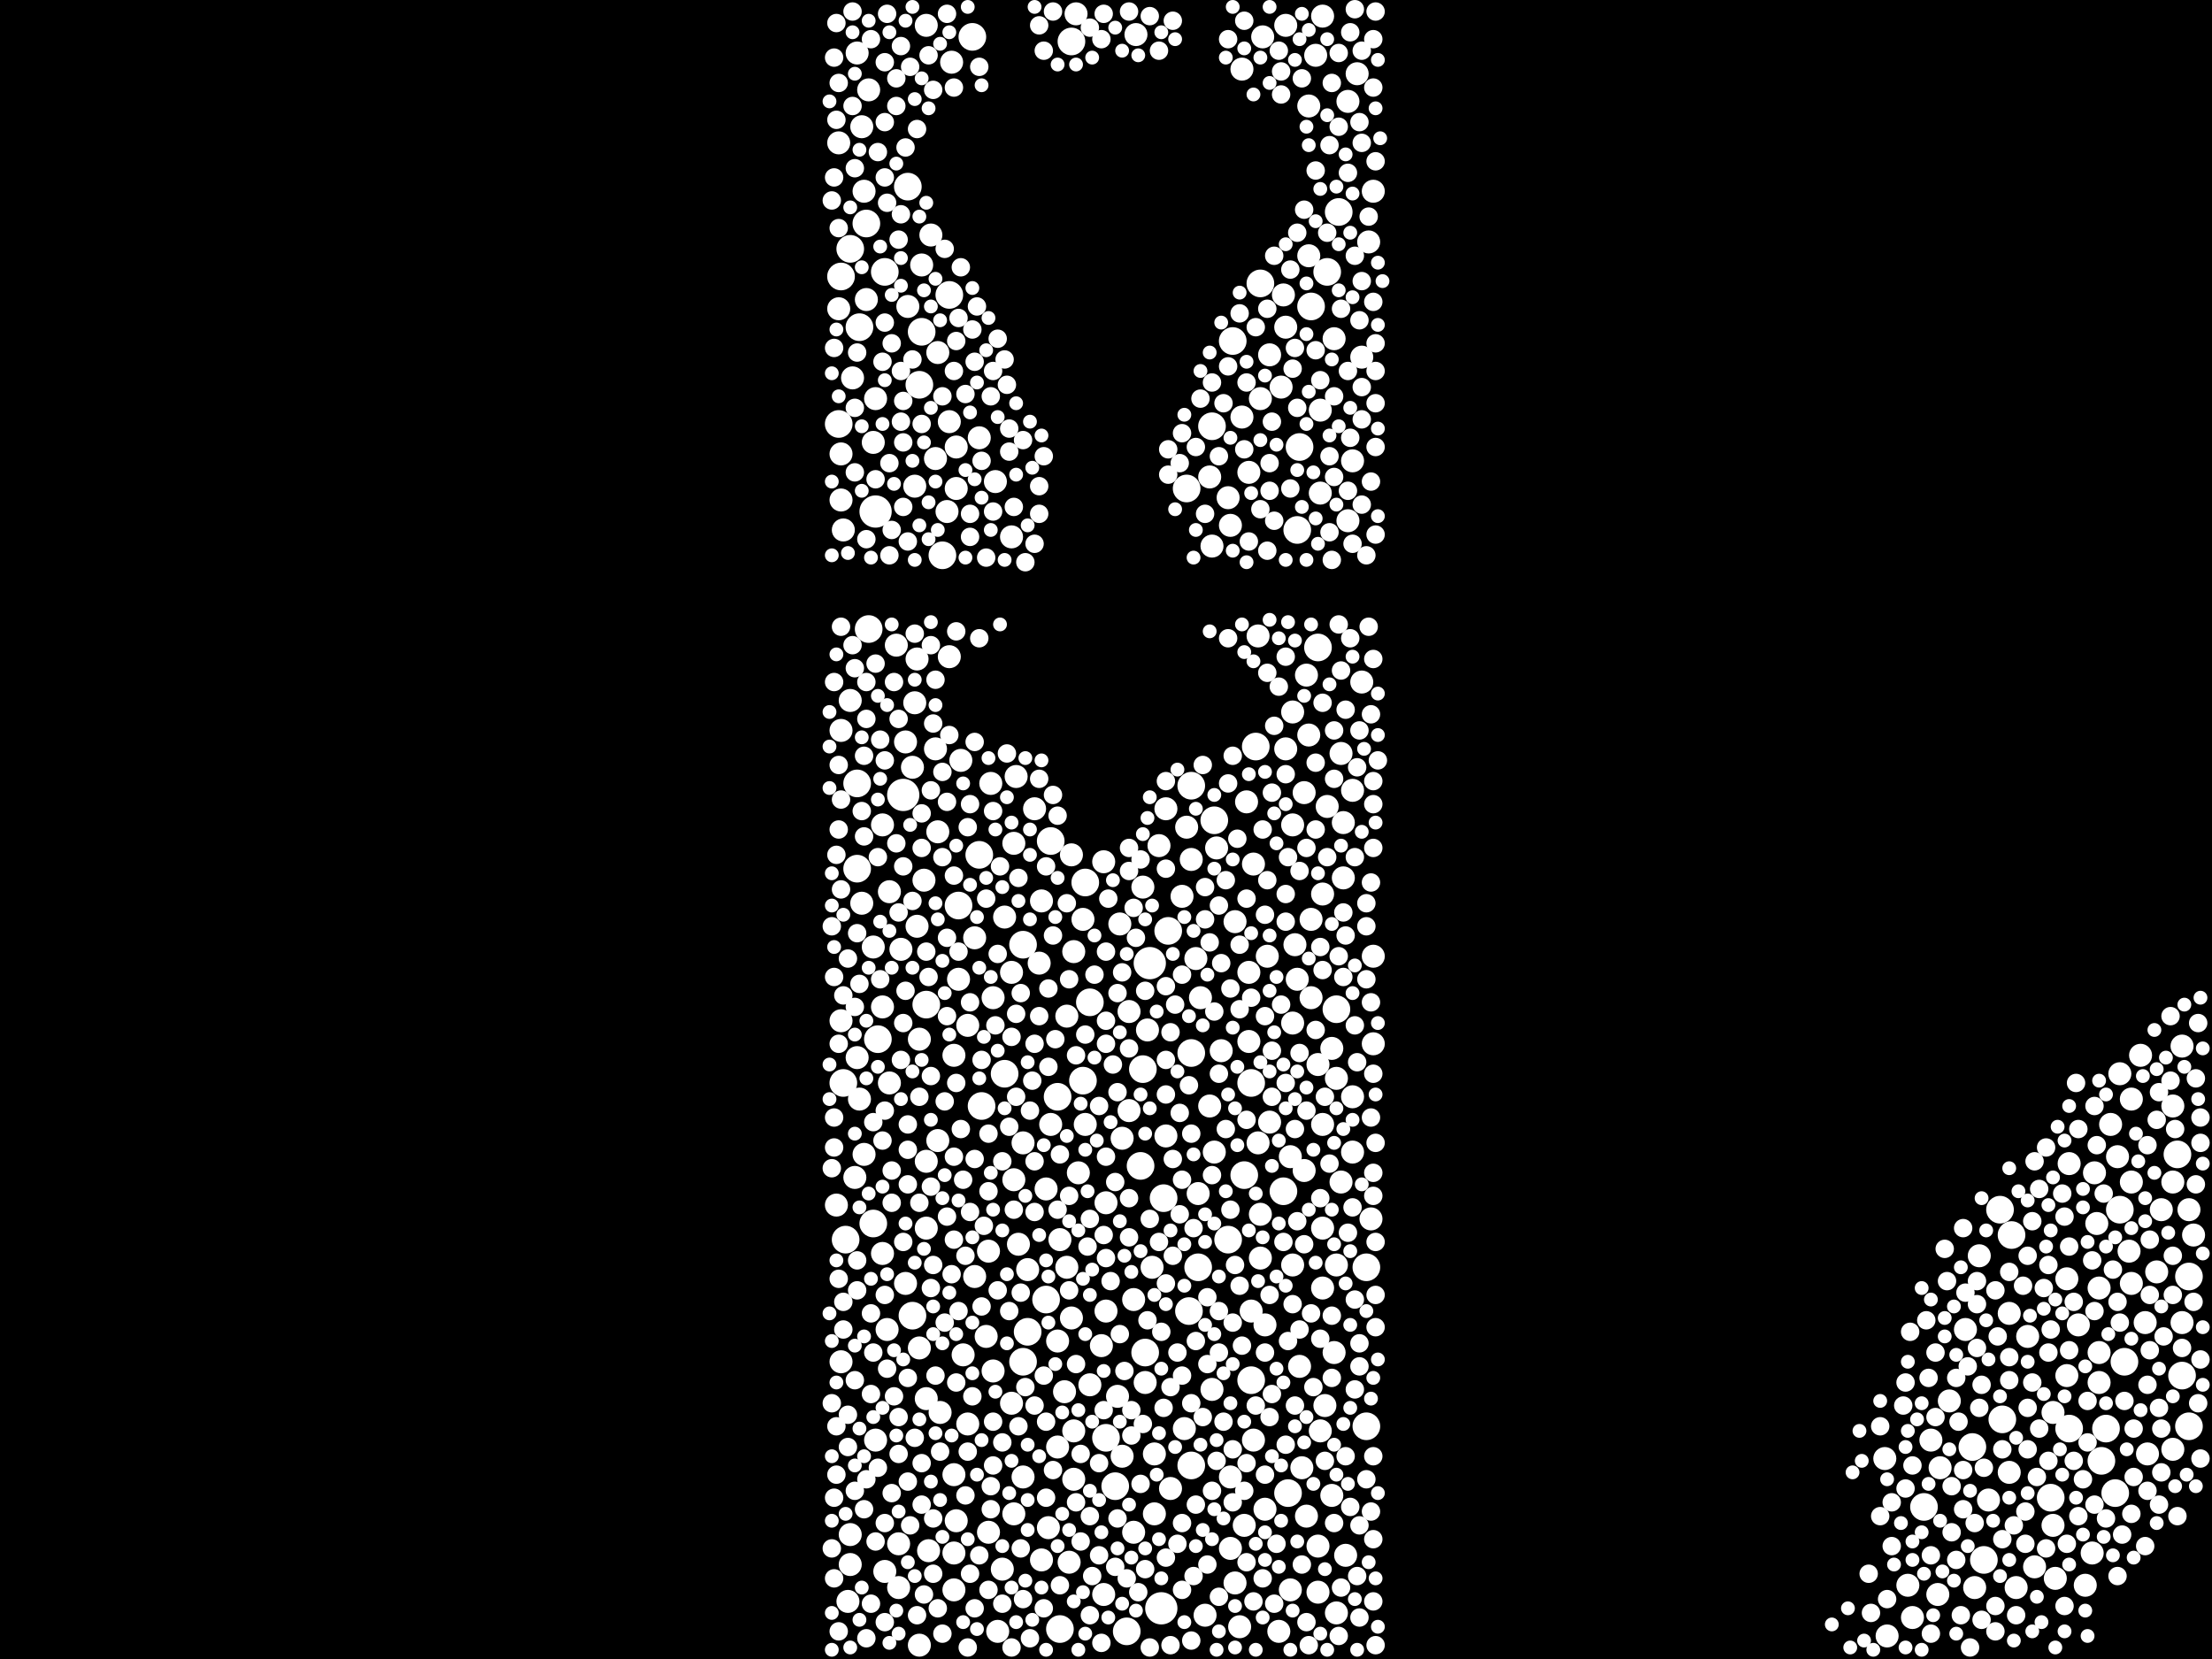 <?xml version="1.0" encoding="utf-8"?>
<svg xmlns="http://www.w3.org/2000/svg"
     xmlns:xlink="http://www.w3.org/1999/xlink" width="1920" height="1440" >

            <defs>
            <style type="text/css"><![CDATA[
circle {stroke: none;}
.c0 {fill: #FFFFFF;}
]]></style>
            </defs>
<rect x="0" y="0" width="1920" height="1440" fill="black"/>
<circle cx="998" cy="836" r="14" class="c0"/>
<circle cx="760" cy="444" r="14" class="c0"/>
<circle cx="784" cy="690" r="14" class="c0"/>
<circle cx="1008" cy="1396" r="14" class="c0"/>
<circle cx="888" cy="1182" r="12" class="c0"/>
<circle cx="908" cy="1128" r="12" class="c0"/>
<circle cx="762" cy="902" r="12" class="c0"/>
<circle cx="738" cy="216" r="12" class="c0"/>
<circle cx="1032" cy="1138" r="12" class="c0"/>
<circle cx="1040" cy="1100" r="12" class="c0"/>
<circle cx="1010" cy="1040" r="12" class="c0"/>
<circle cx="824" cy="256" r="12" class="c0"/>
<circle cx="1034" cy="914" r="12" class="c0"/>
<circle cx="1890" cy="1002" r="12" class="c0"/>
<circle cx="734" cy="1076" r="12" class="c0"/>
<circle cx="728" cy="368" r="12" class="c0"/>
<circle cx="732" cy="940" r="12" class="c0"/>
<circle cx="744" cy="754" r="12" class="c0"/>
<circle cx="1114" cy="1034" r="12" class="c0"/>
<circle cx="918" cy="952" r="12" class="c0"/>
<circle cx="754" cy="546" r="12" class="c0"/>
<circle cx="1162" cy="184" r="12" class="c0"/>
<circle cx="1722" cy="1354" r="12" class="c0"/>
<circle cx="1066" cy="1076" r="12" class="c0"/>
<circle cx="850" cy="742" r="12" class="c0"/>
<circle cx="1186" cy="1100" r="12" class="c0"/>
<circle cx="930" cy="36" r="12" class="c0"/>
<circle cx="1070" cy="296" r="12" class="c0"/>
<circle cx="920" cy="1414" r="12" class="c0"/>
<circle cx="1052" cy="370" r="12" class="c0"/>
<circle cx="892" cy="1156" r="12" class="c0"/>
<circle cx="1780" cy="1300" r="12" class="c0"/>
<circle cx="1086" cy="1198" r="12" class="c0"/>
<circle cx="946" cy="870" r="12" class="c0"/>
<circle cx="1128" cy="388" r="12" class="c0"/>
<circle cx="804" cy="872" r="12" class="c0"/>
<circle cx="1034" cy="682" r="12" class="c0"/>
<circle cx="800" cy="288" r="12" class="c0"/>
<circle cx="798" cy="334" r="12" class="c0"/>
<circle cx="1828" cy="1240" r="12" class="c0"/>
<circle cx="1796" cy="1240" r="12" class="c0"/>
<circle cx="1152" cy="236" r="12" class="c0"/>
<circle cx="978" cy="1416" r="12" class="c0"/>
<circle cx="1900" cy="1108" r="12" class="c0"/>
<circle cx="1086" cy="940" r="12" class="c0"/>
<circle cx="1894" cy="1194" r="12" class="c0"/>
<circle cx="1186" cy="1238" r="12" class="c0"/>
<circle cx="758" cy="1062" r="12" class="c0"/>
<circle cx="746" cy="284" r="12" class="c0"/>
<circle cx="1836" cy="1296" r="12" class="c0"/>
<circle cx="992" cy="928" r="12" class="c0"/>
<circle cx="788" cy="162" r="12" class="c0"/>
<circle cx="1014" cy="808" r="12" class="c0"/>
<circle cx="792" cy="1142" r="12" class="c0"/>
<circle cx="968" cy="1290" r="12" class="c0"/>
<circle cx="1736" cy="1050" r="12" class="c0"/>
<circle cx="1034" cy="1272" r="12" class="c0"/>
<circle cx="1746" cy="1072" r="12" class="c0"/>
<circle cx="818" cy="482" r="12" class="c0"/>
<circle cx="1824" cy="1268" r="12" class="c0"/>
<circle cx="872" cy="932" r="12" class="c0"/>
<circle cx="1138" cy="266" r="12" class="c0"/>
<circle cx="960" cy="1248" r="12" class="c0"/>
<circle cx="1030" cy="424" r="12" class="c0"/>
<circle cx="1090" cy="648" r="12" class="c0"/>
<circle cx="852" cy="960" r="12" class="c0"/>
<circle cx="994" cy="1174" r="12" class="c0"/>
<circle cx="1054" cy="712" r="12" class="c0"/>
<circle cx="744" cy="680" r="12" class="c0"/>
<circle cx="912" cy="730" r="12" class="c0"/>
<circle cx="1126" cy="460" r="12" class="c0"/>
<circle cx="1900" cy="1238" r="12" class="c0"/>
<circle cx="990" cy="1012" r="12" class="c0"/>
<circle cx="832" cy="786" r="12" class="c0"/>
<circle cx="942" cy="766" r="12" class="c0"/>
<circle cx="940" cy="938" r="12" class="c0"/>
<circle cx="1670" cy="1308" r="12" class="c0"/>
<circle cx="752" cy="194" r="12" class="c0"/>
<circle cx="1844" cy="1182" r="12" class="c0"/>
<circle cx="888" cy="820" r="12" class="c0"/>
<circle cx="1118" cy="1296" r="12" class="c0"/>
<circle cx="1160" cy="876" r="12" class="c0"/>
<circle cx="1840" cy="1050" r="12" class="c0"/>
<circle cx="768" cy="236" r="12" class="c0"/>
<circle cx="844" cy="32" r="12" class="c0"/>
<circle cx="1712" cy="1256" r="12" class="c0"/>
<circle cx="1144" cy="562" r="12" class="c0"/>
<circle cx="1738" cy="1232" r="12" class="c0"/>
<circle cx="1094" cy="246" r="12" class="c0"/>
<circle cx="730" cy="240" r="12" class="c0"/>
<circle cx="1080" cy="1020" r="12" class="c0"/>
<circle cx="1178" cy="64" r="10" class="c0"/>
<circle cx="878" cy="844" r="10" class="c0"/>
<circle cx="1112" cy="336" r="10" class="c0"/>
<circle cx="862" cy="866" r="10" class="c0"/>
<circle cx="1192" cy="166" r="10" class="c0"/>
<circle cx="1158" cy="294" r="10" class="c0"/>
<circle cx="1148" cy="1118" r="10" class="c0"/>
<circle cx="766" cy="874" r="10" class="c0"/>
<circle cx="1132" cy="1016" r="10" class="c0"/>
<circle cx="834" cy="660" r="10" class="c0"/>
<circle cx="1078" cy="60" r="10" class="c0"/>
<circle cx="1120" cy="1004" r="10" class="c0"/>
<circle cx="1156" cy="1298" r="10" class="c0"/>
<circle cx="1038" cy="832" r="10" class="c0"/>
<circle cx="778" cy="560" r="10" class="c0"/>
<circle cx="788" cy="266" r="10" class="c0"/>
<circle cx="984" cy="1330" r="10" class="c0"/>
<circle cx="960" cy="1044" r="10" class="c0"/>
<circle cx="824" cy="570" r="10" class="c0"/>
<circle cx="1864" cy="1262" r="10" class="c0"/>
<circle cx="792" cy="666" r="10" class="c0"/>
<circle cx="1174" cy="400" r="10" class="c0"/>
<circle cx="880" cy="1314" r="10" class="c0"/>
<circle cx="730" cy="634" r="10" class="c0"/>
<circle cx="1000" cy="1100" r="10" class="c0"/>
<circle cx="984" cy="1128" r="10" class="c0"/>
<circle cx="1134" cy="1316" r="10" class="c0"/>
<circle cx="1068" cy="1282" r="10" class="c0"/>
<circle cx="804" cy="1008" r="10" class="c0"/>
<circle cx="1192" cy="906" r="10" class="c0"/>
<circle cx="1876" cy="1050" r="10" class="c0"/>
<circle cx="1144" cy="1382" r="10" class="c0"/>
<circle cx="760" cy="346" r="10" class="c0"/>
<circle cx="1166" cy="714" r="10" class="c0"/>
<circle cx="1088" cy="750" r="10" class="c0"/>
<circle cx="1692" cy="1216" r="10" class="c0"/>
<circle cx="1182" cy="310" r="10" class="c0"/>
<circle cx="738" cy="1332" r="10" class="c0"/>
<circle cx="736" cy="1390" r="10" class="c0"/>
<circle cx="1794" cy="1110" r="10" class="c0"/>
<circle cx="794" cy="610" r="10" class="c0"/>
<circle cx="980" cy="878" r="10" class="c0"/>
<circle cx="1068" cy="456" r="10" class="c0"/>
<circle cx="798" cy="1428" r="10" class="c0"/>
<circle cx="1122" cy="1098" r="10" class="c0"/>
<circle cx="780" cy="1378" r="10" class="c0"/>
<circle cx="1164" cy="1026" r="10" class="c0"/>
<circle cx="1120" cy="1380" r="10" class="c0"/>
<circle cx="882" cy="674" r="10" class="c0"/>
<circle cx="960" cy="1138" r="10" class="c0"/>
<circle cx="880" cy="732" r="10" class="c0"/>
<circle cx="828" cy="1280" r="10" class="c0"/>
<circle cx="1116" cy="650" r="10" class="c0"/>
<circle cx="1102" cy="974" r="10" class="c0"/>
<circle cx="1072" cy="1374" r="10" class="c0"/>
<circle cx="1150" cy="1220" r="10" class="c0"/>
<circle cx="786" cy="644" r="10" class="c0"/>
<circle cx="798" cy="902" r="10" class="c0"/>
<circle cx="1084" cy="904" r="10" class="c0"/>
<circle cx="1002" cy="1262" r="10" class="c0"/>
<circle cx="1012" cy="702" r="10" class="c0"/>
<circle cx="1072" cy="800" r="10" class="c0"/>
<circle cx="1904" cy="1072" r="10" class="c0"/>
<circle cx="904" cy="1354" r="10" class="c0"/>
<circle cx="1078" cy="362" r="10" class="c0"/>
<circle cx="1028" cy="1240" r="10" class="c0"/>
<circle cx="1124" cy="820" r="10" class="c0"/>
<circle cx="730" cy="394" r="10" class="c0"/>
<circle cx="1190" cy="1058" r="10" class="c0"/>
<circle cx="1148" cy="1066" r="10" class="c0"/>
<circle cx="1142" cy="48" r="10" class="c0"/>
<circle cx="1164" cy="654" r="10" class="c0"/>
<circle cx="980" cy="964" r="10" class="c0"/>
<circle cx="1128" cy="1186" r="10" class="c0"/>
<circle cx="832" cy="850" r="10" class="c0"/>
<circle cx="1660" cy="1404" r="10" class="c0"/>
<circle cx="878" cy="466" r="10" class="c0"/>
<circle cx="1744" cy="1278" r="10" class="c0"/>
<circle cx="872" cy="796" r="10" class="c0"/>
<circle cx="808" cy="204" r="10" class="c0"/>
<circle cx="1170" cy="452" r="10" class="c0"/>
<circle cx="866" cy="1416" r="10" class="c0"/>
<circle cx="1682" cy="1384" r="10" class="c0"/>
<circle cx="794" cy="422" r="10" class="c0"/>
<circle cx="1030" cy="718" r="10" class="c0"/>
<circle cx="738" cy="608" r="10" class="c0"/>
<circle cx="1066" cy="432" r="10" class="c0"/>
<circle cx="1094" cy="1054" r="10" class="c0"/>
<circle cx="750" cy="166" r="10" class="c0"/>
<circle cx="1818" cy="1018" r="10" class="c0"/>
<circle cx="1850" cy="1114" r="10" class="c0"/>
<circle cx="796" cy="804" r="10" class="c0"/>
<circle cx="862" cy="1190" r="10" class="c0"/>
<circle cx="888" cy="992" r="10" class="c0"/>
<circle cx="930" cy="742" r="10" class="c0"/>
<circle cx="1122" cy="716" r="10" class="c0"/>
<circle cx="1160" cy="936" r="10" class="c0"/>
<circle cx="728" cy="268" r="10" class="c0"/>
<circle cx="1850" cy="1026" r="10" class="c0"/>
<circle cx="1040" cy="1036" r="10" class="c0"/>
<circle cx="1782" cy="1226" r="10" class="c0"/>
<circle cx="1848" cy="1086" r="10" class="c0"/>
<circle cx="1086" cy="1138" r="10" class="c0"/>
<circle cx="958" cy="1384" r="10" class="c0"/>
<circle cx="1132" cy="688" r="10" class="c0"/>
<circle cx="1138" cy="866" r="10" class="c0"/>
<circle cx="994" cy="1200" r="10" class="c0"/>
<circle cx="840" cy="1236" r="10" class="c0"/>
<circle cx="1796" cy="1010" r="10" class="c0"/>
<circle cx="754" cy="78" r="10" class="c0"/>
<circle cx="1170" cy="88" r="10" class="c0"/>
<circle cx="804" cy="1214" r="10" class="c0"/>
<circle cx="1684" cy="1274" r="10" class="c0"/>
<circle cx="880" cy="1024" r="10" class="c0"/>
<circle cx="1102" cy="308" r="10" class="c0"/>
<circle cx="840" cy="890" r="10" class="c0"/>
<circle cx="1056" cy="736" r="10" class="c0"/>
<circle cx="782" cy="824" r="10" class="c0"/>
<circle cx="996" cy="894" r="10" class="c0"/>
<circle cx="814" cy="306" r="10" class="c0"/>
<circle cx="1098" cy="1310" r="10" class="c0"/>
<circle cx="1766" cy="1360" r="10" class="c0"/>
<circle cx="958" cy="748" r="10" class="c0"/>
<circle cx="1862" cy="1148" r="10" class="c0"/>
<circle cx="1050" cy="960" r="10" class="c0"/>
<circle cx="766" cy="716" r="10" class="c0"/>
<circle cx="804" cy="22" r="10" class="c0"/>
<circle cx="780" cy="1340" r="10" class="c0"/>
<circle cx="1084" cy="410" r="10" class="c0"/>
<circle cx="918" cy="1256" r="10" class="c0"/>
<circle cx="1174" cy="686" r="10" class="c0"/>
<circle cx="758" cy="822" r="10" class="c0"/>
<circle cx="972" cy="802" r="10" class="c0"/>
<circle cx="766" cy="1088" r="10" class="c0"/>
<circle cx="798" cy="1170" r="10" class="c0"/>
<circle cx="1134" cy="586" r="10" class="c0"/>
<circle cx="1158" cy="1174" r="10" class="c0"/>
<circle cx="1894" cy="908" r="10" class="c0"/>
<circle cx="942" cy="976" r="10" class="c0"/>
<circle cx="1192" cy="830" r="10" class="c0"/>
<circle cx="904" cy="782" r="10" class="c0"/>
<circle cx="926" cy="1100" r="10" class="c0"/>
<circle cx="1116" cy="284" r="10" class="c0"/>
<circle cx="1840" cy="932" r="10" class="c0"/>
<circle cx="1816" cy="1348" r="10" class="c0"/>
<circle cx="1148" cy="776" r="10" class="c0"/>
<circle cx="1782" cy="1324" r="10" class="c0"/>
<circle cx="750" cy="1002" r="10" class="c0"/>
<circle cx="806" cy="1346" r="10" class="c0"/>
<circle cx="1188" cy="210" r="10" class="c0"/>
<circle cx="928" cy="1356" r="10" class="c0"/>
<circle cx="1676" cy="1250" r="10" class="c0"/>
<circle cx="1858" cy="916" r="10" class="c0"/>
<circle cx="1052" cy="1206" r="10" class="c0"/>
<circle cx="1114" cy="256" r="10" class="c0"/>
<circle cx="936" cy="1018" r="10" class="c0"/>
<circle cx="1886" cy="1026" r="10" class="c0"/>
<circle cx="932" cy="1242" r="10" class="c0"/>
<circle cx="918" cy="1164" r="10" class="c0"/>
<circle cx="1130" cy="1274" r="10" class="c0"/>
<circle cx="926" cy="882" r="10" class="c0"/>
<circle cx="772" cy="774" r="10" class="c0"/>
<circle cx="1110" cy="1416" r="10" class="c0"/>
<circle cx="1822" cy="1174" r="10" class="c0"/>
<circle cx="1082" cy="696" r="10" class="c0"/>
<circle cx="1012" cy="986" r="10" class="c0"/>
<circle cx="826" cy="54" r="10" class="c0"/>
<circle cx="1760" cy="1160" r="10" class="c0"/>
<circle cx="908" cy="1032" r="10" class="c0"/>
<circle cx="768" cy="1364" r="10" class="c0"/>
<circle cx="1094" cy="1092" r="10" class="c0"/>
<circle cx="804" cy="1066" r="10" class="c0"/>
<circle cx="1006" cy="734" r="10" class="c0"/>
<circle cx="828" cy="1348" r="10" class="c0"/>
<circle cx="1098" cy="1150" r="10" class="c0"/>
<circle cx="1810" cy="1376" r="10" class="c0"/>
<circle cx="1174" cy="952" r="10" class="c0"/>
<circle cx="1894" cy="1148" r="10" class="c0"/>
<circle cx="770" cy="1154" r="10" class="c0"/>
<circle cx="1182" cy="592" r="10" class="c0"/>
<circle cx="1174" cy="1000" r="10" class="c0"/>
<circle cx="846" cy="814" r="10" class="c0"/>
<circle cx="932" cy="1284" r="10" class="c0"/>
<circle cx="828" cy="1380" r="10" class="c0"/>
<circle cx="864" cy="418" r="10" class="c0"/>
<circle cx="748" cy="784" r="10" class="c0"/>
<circle cx="1156" cy="910" r="10" class="c0"/>
<circle cx="1784" cy="1370" r="10" class="c0"/>
<circle cx="1168" cy="1350" r="10" class="c0"/>
<circle cx="1054" cy="1000" r="10" class="c0"/>
<circle cx="910" cy="1326" r="10" class="c0"/>
<circle cx="1656" cy="1376" r="10" class="c0"/>
<circle cx="730" cy="886" r="10" class="c0"/>
<circle cx="800" cy="230" r="10" class="c0"/>
<circle cx="1838" cy="1004" r="10" class="c0"/>
<circle cx="1092" cy="552" r="10" class="c0"/>
<circle cx="1726" cy="1302" r="10" class="c0"/>
<circle cx="1076" cy="1412" r="10" class="c0"/>
<circle cx="930" cy="1144" r="10" class="c0"/>
<circle cx="850" cy="380" r="10" class="c0"/>
<circle cx="802" cy="764" r="10" class="c0"/>
<circle cx="1146" cy="356" r="10" class="c0"/>
<circle cx="878" cy="1218" r="10" class="c0"/>
<circle cx="1804" cy="1150" r="10" class="c0"/>
<circle cx="924" cy="1208" r="10" class="c0"/>
<circle cx="786" cy="1114" r="10" class="c0"/>
<circle cx="974" cy="988" r="10" class="c0"/>
<circle cx="796" cy="572" r="10" class="c0"/>
<circle cx="1068" cy="1344" r="10" class="c0"/>
<circle cx="1092" cy="992" r="10" class="c0"/>
<circle cx="830" cy="1320" r="10" class="c0"/>
<circle cx="1136" cy="92" r="10" class="c0"/>
<circle cx="1822" cy="1118" r="10" class="c0"/>
<circle cx="846" cy="1108" r="10" class="c0"/>
<circle cx="814" cy="722" r="10" class="c0"/>
<circle cx="870" cy="1362" r="10" class="c0"/>
<circle cx="940" cy="798" r="10" class="c0"/>
<circle cx="726" cy="1046" r="10" class="c0"/>
<circle cx="822" cy="444" r="10" class="c0"/>
<circle cx="934" cy="12" r="10" class="c0"/>
<circle cx="746" cy="954" r="10" class="c0"/>
<circle cx="986" cy="30" r="10" class="c0"/>
<circle cx="970" cy="1212" r="10" class="c0"/>
<circle cx="956" cy="1168" r="10" class="c0"/>
<circle cx="1144" cy="924" r="10" class="c0"/>
<circle cx="738" cy="1358" r="10" class="c0"/>
<circle cx="1750" cy="1378" r="10" class="c0"/>
<circle cx="1122" cy="888" r="10" class="c0"/>
<circle cx="1116" cy="22" r="10" class="c0"/>
<circle cx="1718" cy="1090" r="10" class="c0"/>
<circle cx="992" cy="770" r="10" class="c0"/>
<circle cx="752" cy="260" r="10" class="c0"/>
<circle cx="858" cy="1086" r="10" class="c0"/>
<circle cx="1144" cy="1342" r="10" class="c0"/>
<circle cx="744" cy="46" r="10" class="c0"/>
<circle cx="728" cy="124" r="10" class="c0"/>
<circle cx="730" cy="1182" r="10" class="c0"/>
<circle cx="888" cy="1282" r="10" class="c0"/>
<circle cx="1148" cy="976" r="10" class="c0"/>
<circle cx="816" cy="1226" r="10" class="c0"/>
<circle cx="1002" cy="1314" r="10" class="c0"/>
<circle cx="1034" cy="746" r="10" class="c0"/>
<circle cx="1138" cy="798" r="10" class="c0"/>
<circle cx="758" cy="384" r="10" class="c0"/>
<circle cx="814" cy="990" r="10" class="c0"/>
<circle cx="1122" cy="618" r="10" class="c0"/>
<circle cx="1872" cy="1104" r="10" class="c0"/>
<circle cx="1052" cy="474" r="10" class="c0"/>
<circle cx="1706" cy="1154" r="10" class="c0"/>
<circle cx="1794" cy="1194" r="10" class="c0"/>
<circle cx="1832" cy="976" r="10" class="c0"/>
<circle cx="932" cy="826" r="10" class="c0"/>
<circle cx="744" cy="918" r="10" class="c0"/>
<circle cx="1042" cy="866" r="10" class="c0"/>
<circle cx="1080" cy="1324" r="10" class="c0"/>
<circle cx="1160" cy="1400" r="10" class="c0"/>
<circle cx="1146" cy="1242" r="10" class="c0"/>
<circle cx="946" cy="1202" r="10" class="c0"/>
<circle cx="730" cy="434" r="10" class="c0"/>
<circle cx="1714" cy="1378" r="10" class="c0"/>
<circle cx="824" cy="366" r="10" class="c0"/>
<circle cx="1046" cy="1402" r="10" class="c0"/>
<circle cx="1148" cy="14" r="10" class="c0"/>
<circle cx="812" cy="398" r="10" class="c0"/>
<circle cx="1026" cy="778" r="10" class="c0"/>
<circle cx="912" cy="976" r="10" class="c0"/>
<circle cx="1146" cy="428" r="10" class="c0"/>
<circle cx="1822" cy="1200" r="10" class="c0"/>
<circle cx="830" cy="424" r="10" class="c0"/>
<circle cx="740" cy="328" r="10" class="c0"/>
<circle cx="1136" cy="222" r="10" class="c0"/>
<circle cx="1820" cy="1062" r="10" class="c0"/>
<circle cx="1636" cy="1266" r="10" class="c0"/>
<circle cx="902" cy="836" r="10" class="c0"/>
<circle cx="830" cy="388" r="10" class="c0"/>
<circle cx="772" cy="940" r="10" class="c0"/>
<circle cx="1060" cy="912" r="10" class="c0"/>
<circle cx="1160" cy="1098" r="10" class="c0"/>
<circle cx="812" cy="650" r="10" class="c0"/>
<circle cx="1096" cy="32" r="10" class="c0"/>
<circle cx="1850" cy="954" r="10" class="c0"/>
<circle cx="856" cy="1160" r="10" class="c0"/>
<circle cx="836" cy="1176" r="10" class="c0"/>
<circle cx="1638" cy="1420" r="10" class="c0"/>
<circle cx="1886" cy="1258" r="10" class="c0"/>
<circle cx="742" cy="1022" r="10" class="c0"/>
<circle cx="1886" cy="960" r="10" class="c0"/>
<circle cx="860" cy="680" r="10" class="c0"/>
<circle cx="828" cy="916" r="10" class="c0"/>
<circle cx="858" cy="1330" r="10" class="c0"/>
<circle cx="1166" cy="762" r="10" class="c0"/>
<circle cx="1126" cy="850" r="10" class="c0"/>
<circle cx="1100" cy="830" r="10" class="c0"/>
<circle cx="732" cy="460" r="10" class="c0"/>
<circle cx="1016" cy="1292" r="10" class="c0"/>
<circle cx="1094" cy="346" r="10" class="c0"/>
<circle cx="1152" cy="700" r="10" class="c0"/>
<circle cx="1136" cy="638" r="10" class="c0"/>
<circle cx="760" cy="1250" r="10" class="c0"/>
<circle cx="1900" cy="1050" r="10" class="c0"/>
<circle cx="884" cy="1080" r="10" class="c0"/>
<circle cx="1744" cy="1140" r="10" class="c0"/>
<circle cx="898" cy="702" r="10" class="c0"/>
<circle cx="748" cy="110" r="10" class="c0"/>
<circle cx="1084" cy="844" r="10" class="c0"/>
<circle cx="1050" cy="414" r="10" class="c0"/>
<circle cx="920" cy="1076" r="10" class="c0"/>
<circle cx="892" cy="1102" r="10" class="c0"/>
<circle cx="974" cy="1264" r="10" class="c0"/>
<circle cx="1088" cy="1250" r="10" class="c0"/>
<circle cx="910" cy="858" r="8" class="c0"/>
<circle cx="902" cy="446" r="8" class="c0"/>
<circle cx="1170" cy="150" r="8" class="c0"/>
<circle cx="1008" cy="1156" r="8" class="c0"/>
<circle cx="1116" cy="1254" r="8" class="c0"/>
<circle cx="810" cy="1098" r="8" class="c0"/>
<circle cx="744" cy="1120" r="8" class="c0"/>
<circle cx="1176" cy="744" r="8" class="c0"/>
<circle cx="980" cy="756" r="8" class="c0"/>
<circle cx="1164" cy="1378" r="8" class="c0"/>
<circle cx="1808" cy="1284" r="8" class="c0"/>
<circle cx="1660" cy="1272" r="8" class="c0"/>
<circle cx="1158" cy="1322" r="8" class="c0"/>
<circle cx="960" cy="1004" r="8" class="c0"/>
<circle cx="840" cy="718" r="8" class="c0"/>
<circle cx="1758" cy="1312" r="8" class="c0"/>
<circle cx="1068" cy="1050" r="8" class="c0"/>
<circle cx="830" cy="940" r="8" class="c0"/>
<circle cx="1078" cy="1168" r="8" class="c0"/>
<circle cx="722" cy="804" r="8" class="c0"/>
<circle cx="1186" cy="804" r="8" class="c0"/>
<circle cx="1192" cy="698" r="8" class="c0"/>
<circle cx="1048" cy="1358" r="8" class="c0"/>
<circle cx="808" cy="560" r="8" class="c0"/>
<circle cx="1180" cy="106" r="8" class="c0"/>
<circle cx="1168" cy="1264" r="8" class="c0"/>
<circle cx="1178" cy="666" r="8" class="c0"/>
<circle cx="810" cy="1318" r="8" class="c0"/>
<circle cx="1778" cy="1174" r="8" class="c0"/>
<circle cx="1654" cy="1292" r="8" class="c0"/>
<circle cx="1104" cy="366" r="8" class="c0"/>
<circle cx="960" cy="906" r="8" class="c0"/>
<circle cx="1850" cy="1314" r="8" class="c0"/>
<circle cx="862" cy="322" r="8" class="c0"/>
<circle cx="850" cy="554" r="8" class="c0"/>
<circle cx="1192" cy="262" r="8" class="c0"/>
<circle cx="876" cy="978" r="8" class="c0"/>
<circle cx="780" cy="1230" r="8" class="c0"/>
<circle cx="828" cy="1076" r="8" class="c0"/>
<circle cx="1818" cy="960" r="8" class="c0"/>
<circle cx="820" cy="1148" r="8" class="c0"/>
<circle cx="1820" cy="994" r="8" class="c0"/>
<circle cx="914" cy="812" r="8" class="c0"/>
<circle cx="1038" cy="1306" r="8" class="c0"/>
<circle cx="1024" cy="1054" r="8" class="c0"/>
<circle cx="776" cy="592" r="8" class="c0"/>
<circle cx="1098" cy="794" r="8" class="c0"/>
<circle cx="800" cy="1306" r="8" class="c0"/>
<circle cx="1152" cy="744" r="8" class="c0"/>
<circle cx="1658" cy="1156" r="8" class="c0"/>
<circle cx="762" cy="744" r="8" class="c0"/>
<circle cx="1764" cy="1060" r="8" class="c0"/>
<circle cx="846" cy="1396" r="8" class="c0"/>
<circle cx="894" cy="1422" r="8" class="c0"/>
<circle cx="860" cy="344" r="8" class="c0"/>
<circle cx="874" cy="654" r="8" class="c0"/>
<circle cx="1774" cy="1118" r="8" class="c0"/>
<circle cx="1188" cy="544" r="8" class="c0"/>
<circle cx="1174" cy="1048" r="8" class="c0"/>
<circle cx="1176" cy="1206" r="8" class="c0"/>
<circle cx="1098" cy="1174" r="8" class="c0"/>
<circle cx="1818" cy="1306" r="8" class="c0"/>
<circle cx="1130" cy="68" r="8" class="c0"/>
<circle cx="1698" cy="1196" r="8" class="c0"/>
<circle cx="850" cy="1350" r="8" class="c0"/>
<circle cx="1744" cy="1198" r="8" class="c0"/>
<circle cx="788" cy="1286" r="8" class="c0"/>
<circle cx="1764" cy="1200" r="8" class="c0"/>
<circle cx="862" cy="444" r="8" class="c0"/>
<circle cx="802" cy="1384" r="8" class="c0"/>
<circle cx="884" cy="1238" r="8" class="c0"/>
<circle cx="1126" cy="1060" r="8" class="c0"/>
<circle cx="964" cy="1112" r="8" class="c0"/>
<circle cx="1012" cy="920" r="8" class="c0"/>
<circle cx="1864" cy="1294" r="8" class="c0"/>
<circle cx="884" cy="762" r="8" class="c0"/>
<circle cx="1012" cy="1114" r="8" class="c0"/>
<circle cx="946" cy="1058" r="8" class="c0"/>
<circle cx="1058" cy="1386" r="8" class="c0"/>
<circle cx="726" cy="20" r="8" class="c0"/>
<circle cx="960" cy="826" r="8" class="c0"/>
<circle cx="1894" cy="1170" r="8" class="c0"/>
<circle cx="768" cy="660" r="8" class="c0"/>
<circle cx="966" cy="924" r="8" class="c0"/>
<circle cx="808" cy="1030" r="8" class="c0"/>
<circle cx="1116" cy="776" r="8" class="c0"/>
<circle cx="1778" cy="1268" r="8" class="c0"/>
<circle cx="1048" cy="1184" r="8" class="c0"/>
<circle cx="822" cy="696" r="8" class="c0"/>
<circle cx="1042" cy="346" r="8" class="c0"/>
<circle cx="1156" cy="486" r="8" class="c0"/>
<circle cx="822" cy="1056" r="8" class="c0"/>
<circle cx="1864" cy="1202" r="8" class="c0"/>
<circle cx="768" cy="280" r="8" class="c0"/>
<circle cx="1910" cy="970" r="8" class="c0"/>
<circle cx="866" cy="828" r="8" class="c0"/>
<circle cx="886" cy="1344" r="8" class="c0"/>
<circle cx="1126" cy="202" r="8" class="c0"/>
<circle cx="1166" cy="848" r="8" class="c0"/>
<circle cx="784" cy="1078" r="8" class="c0"/>
<circle cx="876" cy="392" r="8" class="c0"/>
<circle cx="1120" cy="424" r="8" class="c0"/>
<circle cx="998" cy="1430" r="8" class="c0"/>
<circle cx="770" cy="176" r="8" class="c0"/>
<circle cx="1192" cy="1390" r="8" class="c0"/>
<circle cx="958" cy="1072" r="8" class="c0"/>
<circle cx="1186" cy="482" r="8" class="c0"/>
<circle cx="1840" cy="1148" r="8" class="c0"/>
<circle cx="800" cy="368" r="8" class="c0"/>
<circle cx="750" cy="656" r="8" class="c0"/>
<circle cx="1874" cy="1222" r="8" class="c0"/>
<circle cx="744" cy="1094" r="8" class="c0"/>
<circle cx="920" cy="1376" r="8" class="c0"/>
<circle cx="1026" cy="376" r="8" class="c0"/>
<circle cx="1180" cy="1186" r="8" class="c0"/>
<circle cx="1756" cy="1116" r="8" class="c0"/>
<circle cx="842" cy="1052" r="8" class="c0"/>
<circle cx="858" cy="1380" r="8" class="c0"/>
<circle cx="1124" cy="302" r="8" class="c0"/>
<circle cx="834" cy="980" r="8" class="c0"/>
<circle cx="1190" cy="1312" r="8" class="c0"/>
<circle cx="1866" cy="1076" r="8" class="c0"/>
<circle cx="722" cy="1218" r="8" class="c0"/>
<circle cx="1844" cy="1216" r="8" class="c0"/>
<circle cx="736" cy="1228" r="8" class="c0"/>
<circle cx="796" cy="1402" r="8" class="c0"/>
<circle cx="852" cy="920" r="8" class="c0"/>
<circle cx="1076" cy="272" r="8" class="c0"/>
<circle cx="1908" cy="888" r="8" class="c0"/>
<circle cx="1192" cy="1038" r="8" class="c0"/>
<circle cx="1180" cy="278" r="8" class="c0"/>
<circle cx="752" cy="1284" r="8" class="c0"/>
<circle cx="736" cy="832" r="8" class="c0"/>
<circle cx="1058" cy="1138" r="8" class="c0"/>
<circle cx="730" cy="694" r="8" class="c0"/>
<circle cx="1076" cy="1116" r="8" class="c0"/>
<circle cx="1700" cy="1234" r="8" class="c0"/>
<circle cx="780" cy="208" r="8" class="c0"/>
<circle cx="762" cy="132" r="8" class="c0"/>
<circle cx="980" cy="910" r="8" class="c0"/>
<circle cx="1702" cy="1402" r="8" class="c0"/>
<circle cx="782" cy="40" r="8" class="c0"/>
<circle cx="722" cy="1014" r="8" class="c0"/>
<circle cx="1182" cy="44" r="8" class="c0"/>
<circle cx="1122" cy="320" r="8" class="c0"/>
<circle cx="1058" cy="1174" r="8" class="c0"/>
<circle cx="1014" cy="412" r="8" class="c0"/>
<circle cx="1112" cy="62" r="8" class="c0"/>
<circle cx="766" cy="314" r="8" class="c0"/>
<circle cx="732" cy="1154" r="8" class="c0"/>
<circle cx="1192" cy="736" r="8" class="c0"/>
<circle cx="1018" cy="1006" r="8" class="c0"/>
<circle cx="1906" cy="1028" r="8" class="c0"/>
<circle cx="1182" cy="244" r="8" class="c0"/>
<circle cx="1818" cy="1138" r="8" class="c0"/>
<circle cx="1180" cy="1166" r="8" class="c0"/>
<circle cx="1038" cy="1164" r="8" class="c0"/>
<circle cx="1780" cy="1154" r="8" class="c0"/>
<circle cx="816" cy="1260" r="8" class="c0"/>
<circle cx="756" cy="1210" r="8" class="c0"/>
<circle cx="906" cy="44" r="8" class="c0"/>
<circle cx="894" cy="964" r="8" class="c0"/>
<circle cx="1020" cy="872" r="8" class="c0"/>
<circle cx="768" cy="154" r="8" class="c0"/>
<circle cx="1760" cy="1222" r="8" class="c0"/>
<circle cx="742" cy="410" r="8" class="c0"/>
<circle cx="1016" cy="1204" r="8" class="c0"/>
<circle cx="1076" cy="876" r="8" class="c0"/>
<circle cx="758" cy="974" r="8" class="c0"/>
<circle cx="768" cy="1408" r="8" class="c0"/>
<circle cx="1116" cy="672" r="8" class="c0"/>
<circle cx="780" cy="1262" r="8" class="c0"/>
<circle cx="954" cy="1350" r="8" class="c0"/>
<circle cx="772" cy="482" r="8" class="c0"/>
<circle cx="1146" cy="1040" r="8" class="c0"/>
<circle cx="1624" cy="1400" r="8" class="c0"/>
<circle cx="860" cy="1290" r="8" class="c0"/>
<circle cx="928" cy="850" r="8" class="c0"/>
<circle cx="1180" cy="634" r="8" class="c0"/>
<circle cx="982" cy="1246" r="8" class="c0"/>
<circle cx="1192" cy="1336" r="8" class="c0"/>
<circle cx="1182" cy="364" r="8" class="c0"/>
<circle cx="1910" cy="1180" r="8" class="c0"/>
<circle cx="882" cy="880" r="8" class="c0"/>
<circle cx="1154" cy="396" r="8" class="c0"/>
<circle cx="1190" cy="870" r="8" class="c0"/>
<circle cx="770" cy="12" r="8" class="c0"/>
<circle cx="1716" cy="1132" r="8" class="c0"/>
<circle cx="1790" cy="1036" r="8" class="c0"/>
<circle cx="786" cy="128" r="8" class="c0"/>
<circle cx="810" cy="78" r="8" class="c0"/>
<circle cx="730" cy="772" r="8" class="c0"/>
<circle cx="1166" cy="792" r="8" class="c0"/>
<circle cx="1194" cy="1428" r="8" class="c0"/>
<circle cx="1154" cy="1010" r="8" class="c0"/>
<circle cx="1770" cy="1240" r="8" class="c0"/>
<circle cx="1734" cy="1160" r="8" class="c0"/>
<circle cx="850" cy="58" r="8" class="c0"/>
<circle cx="786" cy="860" r="8" class="c0"/>
<circle cx="852" cy="1134" r="8" class="c0"/>
<circle cx="1120" cy="234" r="8" class="c0"/>
<circle cx="1826" cy="1036" r="8" class="c0"/>
<circle cx="1034" cy="1424" r="8" class="c0"/>
<circle cx="902" cy="676" r="8" class="c0"/>
<circle cx="1716" cy="1170" r="8" class="c0"/>
<circle cx="1812" cy="1252" r="8" class="c0"/>
<circle cx="760" cy="576" r="8" class="c0"/>
<circle cx="1134" cy="1408" r="8" class="c0"/>
<circle cx="1792" cy="1056" r="8" class="c0"/>
<circle cx="908" cy="1234" r="8" class="c0"/>
<circle cx="768" cy="54" r="8" class="c0"/>
<circle cx="1102" cy="1230" r="8" class="c0"/>
<circle cx="1632" cy="1316" r="8" class="c0"/>
<circle cx="1102" cy="1124" r="8" class="c0"/>
<circle cx="742" cy="580" r="8" class="c0"/>
<circle cx="774" cy="460" r="8" class="c0"/>
<circle cx="886" cy="1122" r="8" class="c0"/>
<circle cx="1150" cy="1268" r="8" class="c0"/>
<circle cx="1070" cy="1258" r="8" class="c0"/>
<circle cx="1146" cy="330" r="8" class="c0"/>
<circle cx="1058" cy="932" r="8" class="c0"/>
<circle cx="1104" cy="952" r="8" class="c0"/>
<circle cx="784" cy="348" r="8" class="c0"/>
<circle cx="826" cy="1106" r="8" class="c0"/>
<circle cx="1116" cy="570" r="8" class="c0"/>
<circle cx="800" cy="1270" r="8" class="c0"/>
<circle cx="740" cy="92" r="8" class="c0"/>
<circle cx="870" cy="1252" r="8" class="c0"/>
<circle cx="836" cy="1024" r="8" class="c0"/>
<circle cx="764" cy="642" r="8" class="c0"/>
<circle cx="1888" cy="980" r="8" class="c0"/>
<circle cx="818" cy="670" r="8" class="c0"/>
<circle cx="1080" cy="390" r="8" class="c0"/>
<circle cx="756" cy="1392" r="8" class="c0"/>
<circle cx="1162" cy="1420" r="8" class="c0"/>
<circle cx="908" cy="1300" r="8" class="c0"/>
<circle cx="724" cy="302" r="8" class="c0"/>
<circle cx="1720" cy="1202" r="8" class="c0"/>
<circle cx="1190" cy="418" r="8" class="c0"/>
<circle cx="1176" cy="1128" r="8" class="c0"/>
<circle cx="728" cy="72" r="8" class="c0"/>
<circle cx="898" cy="906" r="8" class="c0"/>
<circle cx="774" cy="1296" r="8" class="c0"/>
<circle cx="736" cy="1256" r="8" class="c0"/>
<circle cx="1638" cy="1388" r="8" class="c0"/>
<circle cx="874" cy="334" r="8" class="c0"/>
<circle cx="1058" cy="786" r="8" class="c0"/>
<circle cx="1694" cy="1330" r="8" class="c0"/>
<circle cx="780" cy="624" r="8" class="c0"/>
<circle cx="1098" cy="1280" r="8" class="c0"/>
<circle cx="998" cy="14" r="8" class="c0"/>
<circle cx="1878" cy="1160" r="8" class="c0"/>
<circle cx="1676" cy="1350" r="8" class="c0"/>
<circle cx="1100" cy="478" r="8" class="c0"/>
<circle cx="726" cy="1280" r="8" class="c0"/>
<circle cx="834" cy="232" r="8" class="c0"/>
<circle cx="956" cy="34" r="8" class="c0"/>
<circle cx="1096" cy="720" r="8" class="c0"/>
<circle cx="752" cy="1422" r="8" class="c0"/>
<circle cx="1128" cy="756" r="8" class="c0"/>
<circle cx="728" cy="720" r="8" class="c0"/>
<circle cx="782" cy="186" r="8" class="c0"/>
<circle cx="1164" cy="582" r="8" class="c0"/>
<circle cx="1680" cy="1174" r="8" class="c0"/>
<circle cx="822" cy="882" r="8" class="c0"/>
<circle cx="1046" cy="446" r="8" class="c0"/>
<circle cx="938" cy="1338" r="8" class="c0"/>
<circle cx="848" cy="266" r="8" class="c0"/>
<circle cx="1106" cy="222" r="8" class="c0"/>
<circle cx="732" cy="864" r="8" class="c0"/>
<circle cx="724" cy="996" r="8" class="c0"/>
<circle cx="880" cy="440" r="8" class="c0"/>
<circle cx="842" cy="466" r="8" class="c0"/>
<circle cx="1026" cy="1380" r="8" class="c0"/>
<circle cx="864" cy="890" r="8" class="c0"/>
<circle cx="750" cy="726" r="8" class="c0"/>
<circle cx="1182" cy="124" r="8" class="c0"/>
<circle cx="1044" cy="664" r="8" class="c0"/>
<circle cx="820" cy="956" r="8" class="c0"/>
<circle cx="1732" cy="1120" r="8" class="c0"/>
<circle cx="760" cy="1338" r="8" class="c0"/>
<circle cx="1012" cy="950" r="8" class="c0"/>
<circle cx="1186" cy="1284" r="8" class="c0"/>
<circle cx="980" cy="1040" r="8" class="c0"/>
<circle cx="770" cy="1188" r="8" class="c0"/>
<circle cx="1128" cy="914" r="8" class="c0"/>
<circle cx="858" cy="1034" r="8" class="c0"/>
<circle cx="1170" cy="322" r="8" class="c0"/>
<circle cx="1800" cy="1130" r="8" class="c0"/>
<circle cx="1036" cy="1066" r="8" class="c0"/>
<circle cx="1796" cy="1082" r="8" class="c0"/>
<circle cx="1054" cy="878" r="8" class="c0"/>
<circle cx="1168" cy="616" r="8" class="c0"/>
<circle cx="810" cy="1366" r="8" class="c0"/>
<circle cx="1136" cy="1428" r="8" class="c0"/>
<circle cx="1194" cy="388" r="8" class="c0"/>
<circle cx="774" cy="1044" r="8" class="c0"/>
<circle cx="1108" cy="1340" r="8" class="c0"/>
<circle cx="844" cy="1212" r="8" class="c0"/>
<circle cx="954" cy="1270" r="8" class="c0"/>
<circle cx="1072" cy="1098" r="8" class="c0"/>
<circle cx="856" cy="780" r="8" class="c0"/>
<circle cx="902" cy="22" r="8" class="c0"/>
<circle cx="1094" cy="442" r="8" class="c0"/>
<circle cx="1192" cy="76" r="8" class="c0"/>
<circle cx="1622" cy="1366" r="8" class="c0"/>
<circle cx="1162" cy="830" r="8" class="c0"/>
<circle cx="766" cy="990" r="8" class="c0"/>
<circle cx="978" cy="1370" r="8" class="c0"/>
<circle cx="910" cy="926" r="8" class="c0"/>
<circle cx="1100" cy="584" r="8" class="c0"/>
<circle cx="1138" cy="1140" r="8" class="c0"/>
<circle cx="960" cy="1092" r="8" class="c0"/>
<circle cx="1116" cy="800" r="8" class="c0"/>
<circle cx="794" cy="550" r="8" class="c0"/>
<circle cx="830" cy="548" r="8" class="c0"/>
<circle cx="1026" cy="1322" r="8" class="c0"/>
<circle cx="1026" cy="1194" r="8" class="c0"/>
<circle cx="902" cy="422" r="8" class="c0"/>
<circle cx="768" cy="1124" r="8" class="c0"/>
<circle cx="990" cy="1288" r="8" class="c0"/>
<circle cx="1196" cy="660" r="8" class="c0"/>
<circle cx="1048" cy="1126" r="8" class="c0"/>
<circle cx="810" cy="628" r="8" class="c0"/>
<circle cx="1176" cy="890" r="8" class="c0"/>
<circle cx="920" cy="1002" r="8" class="c0"/>
<circle cx="1124" cy="1220" r="8" class="c0"/>
<circle cx="1052" cy="332" r="8" class="c0"/>
<circle cx="742" cy="1198" r="8" class="c0"/>
<circle cx="980" cy="1074" r="8" class="c0"/>
<circle cx="788" cy="998" r="8" class="c0"/>
<circle cx="1864" cy="994" r="8" class="c0"/>
<circle cx="1082" cy="1356" r="8" class="c0"/>
<circle cx="1006" cy="1078" r="8" class="c0"/>
<circle cx="1066" cy="554" r="8" class="c0"/>
<circle cx="1068" cy="858" r="8" class="c0"/>
<circle cx="1176" cy="222" r="8" class="c0"/>
<circle cx="1118" cy="744" r="8" class="c0"/>
<circle cx="882" cy="952" r="8" class="c0"/>
<circle cx="908" cy="752" r="8" class="c0"/>
<circle cx="1126" cy="354" r="8" class="c0"/>
<circle cx="782" cy="366" r="8" class="c0"/>
<circle cx="1174" cy="472" r="8" class="c0"/>
<circle cx="1116" cy="940" r="8" class="c0"/>
<circle cx="1874" cy="1306" r="8" class="c0"/>
<circle cx="926" cy="784" r="8" class="c0"/>
<circle cx="1794" cy="1340" r="8" class="c0"/>
<circle cx="728" cy="1416" r="8" class="c0"/>
<circle cx="906" cy="1396" r="8" class="c0"/>
<circle cx="1876" cy="1240" r="8" class="c0"/>
<circle cx="1104" cy="912" r="8" class="c0"/>
<circle cx="1062" cy="1234" r="8" class="c0"/>
<circle cx="1792" cy="1394" r="8" class="c0"/>
<circle cx="792" cy="782" r="8" class="c0"/>
<circle cx="1866" cy="1124" r="8" class="c0"/>
<circle cx="1186" cy="784" r="8" class="c0"/>
<circle cx="1156" cy="1196" r="8" class="c0"/>
<circle cx="962" cy="780" r="8" class="c0"/>
<circle cx="1066" cy="680" r="8" class="c0"/>
<circle cx="758" cy="1174" r="8" class="c0"/>
<circle cx="1694" cy="1290" r="8" class="c0"/>
<circle cx="1192" cy="1264" r="8" class="c0"/>
<circle cx="1134" cy="964" r="8" class="c0"/>
<circle cx="928" cy="1120" r="8" class="c0"/>
<circle cx="760" cy="416" r="8" class="c0"/>
<circle cx="1052" cy="1020" r="8" class="c0"/>
<circle cx="1884" cy="938" r="8" class="c0"/>
<circle cx="1828" cy="1318" r="8" class="c0"/>
<circle cx="832" cy="826" r="8" class="c0"/>
<circle cx="958" cy="1224" r="8" class="c0"/>
<circle cx="1162" cy="110" r="8" class="c0"/>
<circle cx="812" cy="590" r="8" class="c0"/>
<circle cx="768" cy="106" r="8" class="c0"/>
<circle cx="1064" cy="764" r="8" class="c0"/>
<circle cx="862" cy="1272" r="8" class="c0"/>
<circle cx="774" cy="1016" r="8" class="c0"/>
<circle cx="1738" cy="1258" r="8" class="c0"/>
<circle cx="1642" cy="1342" r="8" class="c0"/>
<circle cx="1064" cy="980" r="8" class="c0"/>
<circle cx="1024" cy="402" r="8" class="c0"/>
<circle cx="788" cy="1028" r="8" class="c0"/>
<circle cx="838" cy="1298" r="8" class="c0"/>
<circle cx="876" cy="372" r="8" class="c0"/>
<circle cx="1122" cy="1132" r="8" class="c0"/>
<circle cx="1194" cy="350" r="8" class="c0"/>
<circle cx="798" cy="1044" r="8" class="c0"/>
<circle cx="1632" cy="1238" r="8" class="c0"/>
<circle cx="1744" cy="1178" r="8" class="c0"/>
<circle cx="1172" cy="28" r="8" class="c0"/>
<circle cx="722" cy="174" r="8" class="c0"/>
<circle cx="756" cy="1140" r="8" class="c0"/>
<circle cx="1106" cy="1392" r="8" class="c0"/>
<circle cx="1006" cy="44" r="8" class="c0"/>
<circle cx="1698" cy="1354" r="8" class="c0"/>
<circle cx="722" cy="1344" r="8" class="c0"/>
<circle cx="1070" cy="1304" r="8" class="c0"/>
<circle cx="1060" cy="836" r="8" class="c0"/>
<circle cx="1082" cy="780" r="8" class="c0"/>
<circle cx="846" cy="1006" r="8" class="c0"/>
<circle cx="1118" cy="1164" r="8" class="c0"/>
<circle cx="1046" cy="770" r="8" class="c0"/>
<circle cx="970" cy="948" r="8" class="c0"/>
<circle cx="1158" cy="344" r="8" class="c0"/>
<circle cx="958" cy="12" r="8" class="c0"/>
<circle cx="1802" cy="940" r="8" class="c0"/>
<circle cx="1760" cy="1090" r="8" class="c0"/>
<circle cx="1852" cy="1282" r="8" class="c0"/>
<circle cx="906" cy="1194" r="8" class="c0"/>
<circle cx="778" cy="92" r="8" class="c0"/>
<circle cx="832" cy="1138" r="8" class="c0"/>
<circle cx="1758" cy="1340" r="8" class="c0"/>
<circle cx="752" cy="592" r="8" class="c0"/>
<circle cx="742" cy="354" r="8" class="c0"/>
<circle cx="800" cy="736" r="8" class="c0"/>
<circle cx="1142" cy="720" r="8" class="c0"/>
<circle cx="946" cy="1316" r="8" class="c0"/>
<circle cx="1150" cy="952" r="8" class="c0"/>
<circle cx="998" cy="1058" r="8" class="c0"/>
<circle cx="794" cy="1248" r="8" class="c0"/>
<circle cx="828" cy="760" r="8" class="c0"/>
<circle cx="1012" cy="678" r="8" class="c0"/>
<circle cx="1034" cy="984" r="8" class="c0"/>
<circle cx="988" cy="1382" r="8" class="c0"/>
<circle cx="1152" cy="202" r="8" class="c0"/>
<circle cx="724" cy="50" r="8" class="c0"/>
<circle cx="1704" cy="1066" r="8" class="c0"/>
<circle cx="788" cy="976" r="8" class="c0"/>
<circle cx="824" cy="638" r="8" class="c0"/>
<circle cx="846" cy="314" r="8" class="c0"/>
<circle cx="1016" cy="896" r="8" class="c0"/>
<circle cx="1812" cy="1216" r="8" class="c0"/>
<circle cx="764" cy="850" r="8" class="c0"/>
<circle cx="808" cy="1118" r="8" class="c0"/>
<circle cx="784" cy="440" r="8" class="c0"/>
<circle cx="880" cy="1050" r="8" class="c0"/>
<circle cx="1050" cy="818" r="8" class="c0"/>
<circle cx="1194" cy="140" r="8" class="c0"/>
<circle cx="1154" cy="126" r="8" class="c0"/>
<circle cx="1016" cy="1428" r="8" class="c0"/>
<circle cx="890" cy="488" r="8" class="c0"/>
<circle cx="1086" cy="866" r="8" class="c0"/>
<circle cx="1012" cy="754" r="8" class="c0"/>
<circle cx="1192" cy="34" r="8" class="c0"/>
<circle cx="1190" cy="970" r="8" class="c0"/>
<circle cx="818" cy="1418" r="8" class="c0"/>
<circle cx="1172" cy="380" r="8" class="c0"/>
<circle cx="812" cy="1194" r="8" class="c0"/>
<circle cx="1130" cy="1358" r="8" class="c0"/>
<circle cx="1714" cy="1322" r="8" class="c0"/>
<circle cx="784" cy="384" r="8" class="c0"/>
<circle cx="798" cy="952" r="8" class="c0"/>
<circle cx="1010" cy="1222" r="8" class="c0"/>
<circle cx="724" cy="592" r="8" class="c0"/>
<circle cx="852" cy="400" r="8" class="c0"/>
<circle cx="1192" cy="932" r="8" class="c0"/>
<circle cx="1192" cy="572" r="8" class="c0"/>
<circle cx="1192" cy="1018" r="8" class="c0"/>
<circle cx="782" cy="920" r="8" class="c0"/>
<circle cx="728" cy="1110" r="8" class="c0"/>
<circle cx="1164" cy="268" r="8" class="c0"/>
<circle cx="1104" cy="688" r="8" class="c0"/>
<circle cx="1022" cy="1340" r="8" class="c0"/>
<circle cx="774" cy="298" r="8" class="c0"/>
<circle cx="1748" cy="1324" r="8" class="c0"/>
<circle cx="1178" cy="922" r="8" class="c0"/>
<circle cx="862" cy="1234" r="8" class="c0"/>
<circle cx="1056" cy="1268" r="8" class="c0"/>
<circle cx="1012" cy="1352" r="8" class="c0"/>
<circle cx="1800" cy="1268" r="8" class="c0"/>
<circle cx="788" cy="470" r="8" class="c0"/>
<circle cx="1112" cy="82" r="8" class="c0"/>
<circle cx="796" cy="112" r="8" class="c0"/>
<circle cx="1096" cy="1370" r="8" class="c0"/>
<circle cx="914" cy="1276" r="8" class="c0"/>
<circle cx="1102" cy="426" r="8" class="c0"/>
<circle cx="1194" cy="10" r="8" class="c0"/>
<circle cx="1690" cy="1112" r="8" class="c0"/>
<circle cx="1760" cy="1258" r="8" class="c0"/>
<circle cx="842" cy="446" r="8" class="c0"/>
<circle cx="946" cy="24" r="8" class="c0"/>
<circle cx="846" cy="644" r="8" class="c0"/>
<circle cx="1804" cy="980" r="8" class="c0"/>
<circle cx="790" cy="58" r="8" class="c0"/>
<circle cx="898" cy="1052" r="8" class="c0"/>
<circle cx="750" cy="1310" r="8" class="c0"/>
<circle cx="1162" cy="542" r="8" class="c0"/>
<circle cx="1190" cy="766" r="8" class="c0"/>
<circle cx="1722" cy="1274" r="8" class="c0"/>
<circle cx="1070" cy="1148" r="8" class="c0"/>
<circle cx="1066" cy="318" r="8" class="c0"/>
<circle cx="1158" cy="676" r="8" class="c0"/>
<circle cx="728" cy="664" r="8" class="c0"/>
<circle cx="1032" cy="942" r="8" class="c0"/>
<circle cx="992" cy="1236" r="8" class="c0"/>
<circle cx="1066" cy="34" r="8" class="c0"/>
<circle cx="1886" cy="1124" r="8" class="c0"/>
<circle cx="898" cy="1220" r="8" class="c0"/>
<circle cx="902" cy="882" r="8" class="c0"/>
<circle cx="818" cy="744" r="8" class="c0"/>
<circle cx="888" cy="1388" r="8" class="c0"/>
<circle cx="890" cy="1204" r="8" class="c0"/>
<circle cx="1076" cy="820" r="8" class="c0"/>
<circle cx="724" cy="970" r="8" class="c0"/>
<circle cx="994" cy="1362" r="8" class="c0"/>
<circle cx="748" cy="704" r="8" class="c0"/>
<circle cx="840" cy="1430" r="8" class="c0"/>
<circle cx="1720" cy="1406" r="8" class="c0"/>
<circle cx="1024" cy="966" r="8" class="c0"/>
<circle cx="1090" cy="1220" r="8" class="c0"/>
<circle cx="1182" cy="438" r="8" class="c0"/>
<circle cx="1776" cy="1344" r="8" class="c0"/>
<circle cx="788" cy="1196" r="8" class="c0"/>
<circle cx="1074" cy="728" r="8" class="c0"/>
<circle cx="1884" cy="882" r="8" class="c0"/>
<circle cx="896" cy="938" r="8" class="c0"/>
<circle cx="1110" cy="596" r="8" class="c0"/>
<circle cx="1172" cy="554" r="8" class="c0"/>
<circle cx="996" cy="1146" r="8" class="c0"/>
<circle cx="1708" cy="1186" r="8" class="c0"/>
<circle cx="1842" cy="1332" r="8" class="c0"/>
<circle cx="942" cy="898" r="8" class="c0"/>
<circle cx="838" cy="342" r="8" class="c0"/>
<circle cx="1132" cy="182" r="8" class="c0"/>
<circle cx="974" cy="844" r="8" class="c0"/>
<circle cx="1154" cy="462" r="8" class="c0"/>
<circle cx="1128" cy="1154" r="8" class="c0"/>
<circle cx="1676" cy="1418" r="8" class="c0"/>
<circle cx="1102" cy="402" r="8" class="c0"/>
<circle cx="1194" cy="464" r="8" class="c0"/>
<circle cx="1044" cy="1230" r="8" class="c0"/>
<circle cx="1770" cy="1032" r="8" class="c0"/>
<circle cx="740" cy="10" r="8" class="c0"/>
<circle cx="1776" cy="996" r="8" class="c0"/>
<circle cx="1170" cy="1070" r="8" class="c0"/>
<circle cx="854" cy="1064" r="8" class="c0"/>
<circle cx="830" cy="1200" r="8" class="c0"/>
<circle cx="740" cy="560" r="8" class="c0"/>
<circle cx="956" cy="1426" r="8" class="c0"/>
<circle cx="856" cy="484" r="8" class="c0"/>
<circle cx="806" cy="48" r="8" class="c0"/>
<circle cx="1014" cy="390" r="8" class="c0"/>
<circle cx="1194" cy="298" r="8" class="c0"/>
<circle cx="1194" cy="1078" r="8" class="c0"/>
<circle cx="832" cy="276" r="8" class="c0"/>
<circle cx="762" cy="1274" r="8" class="c0"/>
<circle cx="990" cy="746" r="8" class="c0"/>
<circle cx="1180" cy="1404" r="8" class="c0"/>
<circle cx="1162" cy="46" r="8" class="c0"/>
<circle cx="1148" cy="610" r="8" class="c0"/>
<circle cx="1132" cy="1080" r="8" class="c0"/>
<circle cx="914" cy="690" r="8" class="c0"/>
<circle cx="792" cy="312" r="8" class="c0"/>
<circle cx="744" cy="306" r="8" class="c0"/>
<circle cx="1080" cy="18" r="8" class="c0"/>
<circle cx="950" cy="846" r="8" class="c0"/>
<circle cx="888" cy="382" r="8" class="c0"/>
<circle cx="1142" cy="894" r="8" class="c0"/>
<circle cx="724" cy="154" r="8" class="c0"/>
<circle cx="724" cy="1370" r="8" class="c0"/>
<circle cx="934" cy="916" r="8" class="c0"/>
<circle cx="1180" cy="1324" r="8" class="c0"/>
<circle cx="1080" cy="1294" r="8" class="c0"/>
<circle cx="1134" cy="736" r="8" class="c0"/>
<circle cx="822" cy="12" r="8" class="c0"/>
<circle cx="844" cy="286" r="8" class="c0"/>
<circle cx="960" cy="886" r="8" class="c0"/>
<circle cx="1146" cy="1162" r="8" class="c0"/>
<circle cx="1804" cy="1316" r="8" class="c0"/>
<circle cx="1038" cy="388" r="8" class="c0"/>
<circle cx="1142" cy="304" r="8" class="c0"/>
<circle cx="918" cy="708" r="8" class="c0"/>
<circle cx="898" cy="1008" r="8" class="c0"/>
<circle cx="1816" cy="1094" r="8" class="c0"/>
<circle cx="1796" cy="1172" r="8" class="c0"/>
<circle cx="934" cy="1304" r="8" class="c0"/>
<circle cx="1026" cy="846" r="8" class="c0"/>
<circle cx="946" cy="1402" r="8" class="c0"/>
<circle cx="1766" cy="1008" r="8" class="c0"/>
<circle cx="732" cy="1130" r="8" class="c0"/>
<circle cx="1706" cy="1122" r="8" class="c0"/>
<circle cx="862" cy="704" r="8" class="c0"/>
<circle cx="1022" cy="1174" r="8" class="c0"/>
<circle cx="1110" cy="44" r="8" class="c0"/>
<circle cx="752" cy="624" r="8" class="c0"/>
<circle cx="784" cy="752" r="8" class="c0"/>
<circle cx="878" cy="900" r="8" class="c0"/>
<circle cx="806" cy="848" r="8" class="c0"/>
<circle cx="1052" cy="1294" r="8" class="c0"/>
<circle cx="1654" cy="1200" r="8" class="c0"/>
<circle cx="970" cy="1318" r="8" class="c0"/>
<circle cx="784" cy="888" r="8" class="c0"/>
<circle cx="1750" cy="1402" r="8" class="c0"/>
<circle cx="1156" cy="72" r="8" class="c0"/>
<circle cx="1910" cy="992" r="8" class="c0"/>
<circle cx="1034" cy="1218" r="8" class="c0"/>
<circle cx="1194" cy="1124" r="8" class="c0"/>
<circle cx="818" cy="344" r="8" class="c0"/>
<circle cx="768" cy="1322" r="8" class="c0"/>
<circle cx="994" cy="860" r="8" class="c0"/>
<circle cx="1106" cy="630" r="8" class="c0"/>
<circle cx="1876" cy="1278" r="8" class="c0"/>
<circle cx="1732" cy="1416" r="8" class="c0"/>
<circle cx="1704" cy="1276" r="8" class="c0"/>
<circle cx="1018" cy="1090" r="8" class="c0"/>
<circle cx="982" cy="1224" r="8" class="c0"/>
<circle cx="782" cy="322" r="8" class="c0"/>
<circle cx="1106" cy="452" r="8" class="c0"/>
<circle cx="986" cy="814" r="8" class="c0"/>
<circle cx="728" cy="198" r="8" class="c0"/>
<circle cx="1140" cy="1204" r="8" class="c0"/>
<circle cx="866" cy="1120" r="8" class="c0"/>
<circle cx="808" cy="934" r="8" class="c0"/>
<circle cx="752" cy="468" r="8" class="c0"/>
<circle cx="1186" cy="850" r="8" class="c0"/>
<circle cx="870" cy="1008" r="8" class="c0"/>
<circle cx="876" cy="1138" r="8" class="c0"/>
<circle cx="804" cy="826" r="8" class="c0"/>
<circle cx="778" cy="68" r="8" class="c0"/>
<circle cx="1910" cy="1266" r="8" class="c0"/>
<circle cx="1674" cy="1196" r="8" class="c0"/>
<circle cx="828" cy="76" r="8" class="c0"/>
<circle cx="1058" cy="396" r="8" class="c0"/>
<circle cx="842" cy="870" r="8" class="c0"/>
<circle cx="1652" cy="1220" r="8" class="c0"/>
<circle cx="776" cy="1212" r="8" class="c0"/>
<circle cx="1088" cy="1390" r="8" class="c0"/>
<circle cx="828" cy="322" r="8" class="c0"/>
<circle cx="1026" cy="1024" r="8" class="c0"/>
<circle cx="780" cy="792" r="8" class="c0"/>
<circle cx="1142" cy="148" r="8" class="c0"/>
<circle cx="968" cy="1026" r="8" class="c0"/>
<circle cx="866" cy="294" r="8" class="c0"/>
<circle cx="1732" cy="1394" r="8" class="c0"/>
<circle cx="914" cy="10" r="8" class="c0"/>
<circle cx="1194" cy="1152" r="8" class="c0"/>
<circle cx="800" cy="706" r="8" class="c0"/>
<circle cx="1098" cy="882" r="8" class="c0"/>
<circle cx="934" cy="1184" r="8" class="c0"/>
<circle cx="1852" cy="1240" r="8" class="c0"/>
<circle cx="1012" cy="856" r="8" class="c0"/>
<circle cx="1838" cy="1130" r="8" class="c0"/>
<circle cx="830" cy="296" r="8" class="c0"/>
<circle cx="730" cy="544" r="8" class="c0"/>
<circle cx="1046" cy="798" r="8" class="c0"/>
<circle cx="1084" cy="470" r="8" class="c0"/>
<circle cx="918" cy="1050" r="8" class="c0"/>
<circle cx="840" cy="1260" r="8" class="c0"/>
<circle cx="1082" cy="972" r="8" class="c0"/>
<circle cx="728" cy="906" r="8" class="c0"/>
<circle cx="1156" cy="1142" r="8" class="c0"/>
<circle cx="1834" cy="1102" r="8" class="c0"/>
<circle cx="906" cy="396" r="8" class="c0"/>
<circle cx="858" cy="984" r="8" class="c0"/>
<circle cx="756" cy="34" r="8" class="c0"/>
<circle cx="1716" cy="1112" r="8" class="c0"/>
<circle cx="984" cy="788" r="8" class="c0"/>
<circle cx="742" cy="1294" r="8" class="c0"/>
<circle cx="1070" cy="656" r="8" class="c0"/>
<circle cx="1176" cy="8" r="8" class="c0"/>
<circle cx="1146" cy="822" r="8" class="c0"/>
<circle cx="1908" cy="1218" r="8" class="c0"/>
<circle cx="726" cy="1238" r="8" class="c0"/>
<circle cx="1100" cy="268" r="8" class="c0"/>
<circle cx="1862" cy="1342" r="8" class="c0"/>
<circle cx="1158" cy="634" r="8" class="c0"/>
<circle cx="886" cy="862" r="8" class="c0"/>
<circle cx="1872" cy="972" r="8" class="c0"/>
<circle cx="944" cy="1082" r="8" class="c0"/>
<circle cx="838" cy="1090" r="8" class="c0"/>
<circle cx="1194" cy="322" r="8" class="c0"/>
<circle cx="1672" cy="1146" r="8" class="c0"/>
<circle cx="1738" cy="1336" r="8" class="c0"/>
<circle cx="1178" cy="1368" r="8" class="c0"/>
<circle cx="870" cy="1392" r="8" class="c0"/>
<circle cx="1768" cy="1282" r="8" class="c0"/>
<circle cx="954" cy="960" r="8" class="c0"/>
<circle cx="1172" cy="1308" r="8" class="c0"/>
<circle cx="1886" cy="1090" r="8" class="c0"/>
<circle cx="1182" cy="336" r="8" class="c0"/>
<circle cx="938" cy="1262" r="8" class="c0"/>
<circle cx="822" cy="814" r="8" class="c0"/>
<circle cx="1112" cy="872" r="8" class="c0"/>
<circle cx="1190" cy="620" r="8" class="c0"/>
<circle cx="842" cy="698" r="8" class="c0"/>
<circle cx="980" cy="10" r="8" class="c0"/>
<circle cx="860" cy="1310" r="8" class="c0"/>
<circle cx="1906" cy="936" r="8" class="c0"/>
<circle cx="1866" cy="1172" r="8" class="c0"/>
<circle cx="1718" cy="1222" r="8" class="c0"/>
<circle cx="814" cy="1396" r="8" class="c0"/>
<circle cx="1114" cy="1078" r="8" class="c0"/>
<circle cx="726" cy="742" r="8" class="c0"/>
<circle cx="1778" cy="1098" r="8" class="c0"/>
<circle cx="972" cy="1158" r="8" class="c0"/>
<circle cx="768" cy="964" r="8" class="c0"/>
<circle cx="1680" cy="1230" r="8" class="c0"/>
<circle cx="878" cy="1430" r="8" class="c0"/>
<circle cx="820" cy="216" r="8" class="c0"/>
<circle cx="1688" cy="1084" r="8" class="c0"/>
<circle cx="1158" cy="414" r="8" class="c0"/>
<circle cx="1104" cy="1210" r="8" class="c0"/>
<circle cx="778" cy="732" r="8" class="c0"/>
<circle cx="724" cy="1300" r="8" class="c0"/>
<circle cx="1704" cy="1310" r="8" class="c0"/>
<circle cx="1124" cy="980" r="8" class="c0"/>
<circle cx="744" cy="810" r="8" class="c0"/>
<circle cx="970" cy="862" r="8" class="c0"/>
<circle cx="1890" cy="1316" r="8" class="c0"/>
<circle cx="898" cy="472" r="8" class="c0"/>
<circle cx="868" cy="752" r="8" class="c0"/>
<circle cx="1642" cy="1304" r="8" class="c0"/>
<circle cx="976" cy="1190" r="8" class="c0"/>
<circle cx="1838" cy="1368" r="8" class="c0"/>
<circle cx="1090" cy="284" r="8" class="c0"/>
<circle cx="742" cy="146" r="8" class="c0"/>
<circle cx="1082" cy="1270" r="8" class="c0"/>
<circle cx="948" cy="1368" r="8" class="c0"/>
<circle cx="1710" cy="1430" r="8" class="c0"/>
<circle cx="1744" cy="1104" r="8" class="c0"/>
<circle cx="1168" cy="812" r="8" class="c0"/>
<circle cx="872" cy="312" r="8" class="c0"/>
<circle cx="1018" cy="18" r="8" class="c0"/>
<circle cx="1100" cy="764" r="8" class="c0"/>
<circle cx="790" cy="1324" r="8" class="c0"/>
<circle cx="1170" cy="426" r="8" class="c0"/>
<circle cx="772" cy="402" r="8" class="c0"/>
<circle cx="1062" cy="350" r="8" class="c0"/>
<circle cx="842" cy="1366" r="8" class="c0"/>
<circle cx="1192" cy="678" r="8" class="c0"/>
<circle cx="980" cy="736" r="8" class="c0"/>
<circle cx="808" cy="686" r="8" class="c0"/>
<circle cx="1036" cy="1368" r="8" class="c0"/>
<circle cx="916" cy="902" r="8" class="c0"/>
<circle cx="1082" cy="332" r="8" class="c0"/>
<circle cx="746" cy="854" r="8" class="c0"/>
<circle cx="726" cy="104" r="8" class="c0"/>
<circle cx="1904" cy="1130" r="8" class="c0"/>
<circle cx="724" cy="848" r="8" class="c0"/>
<circle cx="928" cy="1038" r="8" class="c0"/>
<circle cx="742" cy="874" r="8" class="c0"/>
<circle cx="1194" cy="992" r="8" class="c0"/>
<circle cx="1874" cy="948" r="8" class="c0"/>
<circle cx="968" cy="1360" r="8" class="c0"/>
<circle cx="828" cy="1004" r="8" class="c0"/>
<circle cx="1142" cy="662" r="8" class="c0"/>
<circle cx="1188" cy="188" r="8" class="c0"/>
<circle cx="1148" cy="842" r="8" class="c0"/>
<circle cx="742" cy="984" r="6" class="c0"/>
<circle cx="1136" cy="126" r="6" class="c0"/>
<circle cx="734" cy="1314" r="6" class="c0"/>
<circle cx="808" cy="1286" r="6" class="c0"/>
<circle cx="1136" cy="26" r="6" class="c0"/>
<circle cx="936" cy="1432" r="6" class="c0"/>
<circle cx="1056" cy="1432" r="6" class="c0"/>
<circle cx="1070" cy="1184" r="6" class="c0"/>
<circle cx="794" cy="1096" r="6" class="c0"/>
<circle cx="922" cy="1314" r="6" class="c0"/>
<circle cx="792" cy="930" r="6" class="c0"/>
<circle cx="1876" cy="1134" r="6" class="c0"/>
<circle cx="1194" cy="94" r="6" class="c0"/>
<circle cx="866" cy="912" r="6" class="c0"/>
<circle cx="1084" cy="1068" r="6" class="c0"/>
<circle cx="1160" cy="438" r="6" class="c0"/>
<circle cx="1194" cy="714" r="6" class="c0"/>
<circle cx="858" cy="658" r="6" class="c0"/>
<circle cx="1166" cy="980" r="6" class="c0"/>
<circle cx="806" cy="94" r="6" class="c0"/>
<circle cx="1134" cy="246" r="6" class="c0"/>
<circle cx="1760" cy="1042" r="6" class="c0"/>
<circle cx="1172" cy="1150" r="6" class="c0"/>
<circle cx="956" cy="1330" r="6" class="c0"/>
<circle cx="758" cy="1230" r="6" class="c0"/>
<circle cx="748" cy="1378" r="6" class="c0"/>
<circle cx="770" cy="612" r="6" class="c0"/>
<circle cx="842" cy="358" r="6" class="c0"/>
<circle cx="792" cy="6" r="6" class="c0"/>
<circle cx="1782" cy="1022" r="6" class="c0"/>
<circle cx="1912" cy="910" r="6" class="c0"/>
<circle cx="1044" cy="890" r="6" class="c0"/>
<circle cx="1072" cy="962" r="6" class="c0"/>
<circle cx="1144" cy="472" r="6" class="c0"/>
<circle cx="830" cy="734" r="6" class="c0"/>
<circle cx="806" cy="468" r="6" class="c0"/>
<circle cx="1054" cy="1158" r="6" class="c0"/>
<circle cx="746" cy="1406" r="6" class="c0"/>
<circle cx="882" cy="350" r="6" class="c0"/>
<circle cx="1092" cy="1112" r="6" class="c0"/>
<circle cx="1066" cy="950" r="6" class="c0"/>
<circle cx="1020" cy="1256" r="6" class="c0"/>
<circle cx="852" cy="432" r="6" class="c0"/>
<circle cx="752" cy="936" r="6" class="c0"/>
<circle cx="1004" cy="1280" r="6" class="c0"/>
<circle cx="788" cy="1356" r="6" class="c0"/>
<circle cx="1674" cy="1288" r="6" class="c0"/>
<circle cx="1166" cy="1236" r="6" class="c0"/>
<circle cx="1860" cy="934" r="6" class="c0"/>
<circle cx="994" cy="984" r="6" class="c0"/>
<circle cx="904" cy="660" r="6" class="c0"/>
<circle cx="944" cy="1034" r="6" class="c0"/>
<circle cx="824" cy="1122" r="6" class="c0"/>
<circle cx="804" cy="176" r="6" class="c0"/>
<circle cx="1644" cy="1358" r="6" class="c0"/>
<circle cx="1736" cy="1212" r="6" class="c0"/>
<circle cx="1098" cy="670" r="6" class="c0"/>
<circle cx="958" cy="1190" r="6" class="c0"/>
<circle cx="1050" cy="548" r="6" class="c0"/>
<circle cx="1154" cy="594" r="6" class="c0"/>
<circle cx="1750" cy="1248" r="6" class="c0"/>
<circle cx="814" cy="798" r="6" class="c0"/>
<circle cx="1764" cy="1416" r="6" class="c0"/>
<circle cx="1076" cy="254" r="6" class="c0"/>
<circle cx="742" cy="898" r="6" class="c0"/>
<circle cx="1126" cy="1338" r="6" class="c0"/>
<circle cx="1074" cy="994" r="6" class="c0"/>
<circle cx="1094" cy="382" r="6" class="c0"/>
<circle cx="866" cy="362" r="6" class="c0"/>
<circle cx="820" cy="862" r="6" class="c0"/>
<circle cx="792" cy="400" r="6" class="c0"/>
<circle cx="1000" cy="786" r="6" class="c0"/>
<circle cx="1020" cy="442" r="6" class="c0"/>
<circle cx="1912" cy="1152" r="6" class="c0"/>
<circle cx="750" cy="1160" r="6" class="c0"/>
<circle cx="1102" cy="6" r="6" class="c0"/>
<circle cx="1780" cy="1068" r="6" class="c0"/>
<circle cx="736" cy="480" r="6" class="c0"/>
<circle cx="836" cy="1408" r="6" class="c0"/>
<circle cx="1102" cy="72" r="6" class="c0"/>
<circle cx="982" cy="1104" r="6" class="c0"/>
<circle cx="940" cy="1110" r="6" class="c0"/>
<circle cx="1068" cy="1218" r="6" class="c0"/>
<circle cx="780" cy="1312" r="6" class="c0"/>
<circle cx="1162" cy="370" r="6" class="c0"/>
<circle cx="1196" cy="228" r="6" class="c0"/>
<circle cx="812" cy="784" r="6" class="c0"/>
<circle cx="1134" cy="486" r="6" class="c0"/>
<circle cx="726" cy="1094" r="6" class="c0"/>
<circle cx="726" cy="568" r="6" class="c0"/>
<circle cx="840" cy="6" r="6" class="c0"/>
<circle cx="1656" cy="1182" r="6" class="c0"/>
<circle cx="1908" cy="954" r="6" class="c0"/>
<circle cx="1772" cy="1408" r="6" class="c0"/>
<circle cx="892" cy="1254" r="6" class="c0"/>
<circle cx="790" cy="716" r="6" class="c0"/>
<circle cx="874" cy="1166" r="6" class="c0"/>
<circle cx="1064" cy="1034" r="6" class="c0"/>
<circle cx="794" cy="86" r="6" class="c0"/>
<circle cx="1854" cy="984" r="6" class="c0"/>
<circle cx="1708" cy="1342" r="6" class="c0"/>
<circle cx="968" cy="24" r="6" class="c0"/>
<circle cx="1140" cy="410" r="6" class="c0"/>
<circle cx="1650" cy="1322" r="6" class="c0"/>
<circle cx="1130" cy="440" r="6" class="c0"/>
<circle cx="850" cy="840" r="6" class="c0"/>
<circle cx="990" cy="950" r="6" class="c0"/>
<circle cx="800" cy="920" r="6" class="c0"/>
<circle cx="1028" cy="360" r="6" class="c0"/>
<circle cx="998" cy="962" r="6" class="c0"/>
<circle cx="764" cy="800" r="6" class="c0"/>
<circle cx="1190" cy="1214" r="6" class="c0"/>
<circle cx="1118" cy="540" r="6" class="c0"/>
<circle cx="1808" cy="1048" r="6" class="c0"/>
<circle cx="1162" cy="212" r="6" class="c0"/>
<circle cx="818" cy="834" r="6" class="c0"/>
<circle cx="972" cy="896" r="6" class="c0"/>
<circle cx="1862" cy="1040" r="6" class="c0"/>
<circle cx="1846" cy="1258" r="6" class="c0"/>
<circle cx="1172" cy="202" r="6" class="c0"/>
<circle cx="1810" cy="1398" r="6" class="c0"/>
<circle cx="1104" cy="1012" r="6" class="c0"/>
<circle cx="908" cy="1094" r="6" class="c0"/>
<circle cx="1146" cy="164" r="6" class="c0"/>
<circle cx="1116" cy="962" r="6" class="c0"/>
<circle cx="932" cy="1390" r="6" class="c0"/>
<circle cx="1116" cy="486" r="6" class="c0"/>
<circle cx="972" cy="1060" r="6" class="c0"/>
<circle cx="1080" cy="1234" r="6" class="c0"/>
<circle cx="808" cy="972" r="6" class="c0"/>
<circle cx="1174" cy="168" r="6" class="c0"/>
<circle cx="1196" cy="1412" r="6" class="c0"/>
<circle cx="1696" cy="1372" r="6" class="c0"/>
<circle cx="1744" cy="1354" r="6" class="c0"/>
<circle cx="1032" cy="882" r="6" class="c0"/>
<circle cx="1132" cy="604" r="6" class="c0"/>
<circle cx="970" cy="1344" r="6" class="c0"/>
<circle cx="1194" cy="1370" r="6" class="c0"/>
<circle cx="1042" cy="1254" r="6" class="c0"/>
<circle cx="1088" cy="82" r="6" class="c0"/>
<circle cx="842" cy="768" r="6" class="c0"/>
<circle cx="780" cy="1418" r="6" class="c0"/>
<circle cx="1070" cy="478" r="6" class="c0"/>
<circle cx="786" cy="1062" r="6" class="c0"/>
<circle cx="756" cy="1110" r="6" class="c0"/>
<circle cx="882" cy="412" r="6" class="c0"/>
<circle cx="996" cy="710" r="6" class="c0"/>
<circle cx="1124" cy="1238" r="6" class="c0"/>
<circle cx="1130" cy="12" r="6" class="c0"/>
<circle cx="1084" cy="672" r="6" class="c0"/>
<circle cx="1038" cy="460" r="6" class="c0"/>
<circle cx="798" cy="456" r="6" class="c0"/>
<circle cx="826" cy="1246" r="6" class="c0"/>
<circle cx="994" cy="1344" r="6" class="c0"/>
<circle cx="1154" cy="378" r="6" class="c0"/>
<circle cx="720" cy="954" r="6" class="c0"/>
<circle cx="1196" cy="52" r="6" class="c0"/>
<circle cx="748" cy="370" r="6" class="c0"/>
<circle cx="852" cy="74" r="6" class="c0"/>
<circle cx="1870" cy="894" r="6" class="c0"/>
<circle cx="816" cy="278" r="6" class="c0"/>
<circle cx="896" cy="406" r="6" class="c0"/>
<circle cx="1044" cy="1328" r="6" class="c0"/>
<circle cx="1152" cy="100" r="6" class="c0"/>
<circle cx="816" cy="38" r="6" class="c0"/>
<circle cx="762" cy="926" r="6" class="c0"/>
<circle cx="1664" cy="1232" r="6" class="c0"/>
<circle cx="1774" cy="1136" r="6" class="c0"/>
<circle cx="868" cy="542" r="6" class="c0"/>
<circle cx="1094" cy="50" r="6" class="c0"/>
<circle cx="836" cy="680" r="6" class="c0"/>
<circle cx="728" cy="344" r="6" class="c0"/>
<circle cx="1142" cy="1096" r="6" class="c0"/>
<circle cx="1108" cy="386" r="6" class="c0"/>
<circle cx="1912" cy="1010" r="6" class="c0"/>
<circle cx="1172" cy="1222" r="6" class="c0"/>
<circle cx="1760" cy="1296" r="6" class="c0"/>
<circle cx="1910" cy="866" r="6" class="c0"/>
<circle cx="816" cy="1302" r="6" class="c0"/>
<circle cx="952" cy="990" r="6" class="c0"/>
<circle cx="1796" cy="1358" r="6" class="c0"/>
<circle cx="1188" cy="1356" r="6" class="c0"/>
<circle cx="870" cy="1068" r="6" class="c0"/>
<circle cx="922" cy="1226" r="6" class="c0"/>
<circle cx="776" cy="420" r="6" class="c0"/>
<circle cx="936" cy="1224" r="6" class="c0"/>
<circle cx="992" cy="724" r="6" class="c0"/>
<circle cx="936" cy="1068" r="6" class="c0"/>
<circle cx="1036" cy="1002" r="6" class="c0"/>
<circle cx="1880" cy="918" r="6" class="c0"/>
<circle cx="754" cy="1036" r="6" class="c0"/>
<circle cx="1198" cy="120" r="6" class="c0"/>
<circle cx="1138" cy="542" r="6" class="c0"/>
<circle cx="1124" cy="556" r="6" class="c0"/>
<circle cx="1618" cy="1424" r="6" class="c0"/>
<circle cx="782" cy="954" r="6" class="c0"/>
<circle cx="894" cy="798" r="6" class="c0"/>
<circle cx="884" cy="782" r="6" class="c0"/>
<circle cx="830" cy="1158" r="6" class="c0"/>
<circle cx="1054" cy="690" r="6" class="c0"/>
<circle cx="1028" cy="1080" r="6" class="c0"/>
<circle cx="1108" cy="732" r="6" class="c0"/>
<circle cx="1172" cy="354" r="6" class="c0"/>
<circle cx="874" cy="1106" r="6" class="c0"/>
<circle cx="1104" cy="1264" r="6" class="c0"/>
<circle cx="946" cy="1294" r="6" class="c0"/>
<circle cx="1006" cy="1244" r="6" class="c0"/>
<circle cx="974" cy="44" r="6" class="c0"/>
<circle cx="1102" cy="860" r="6" class="c0"/>
<circle cx="766" cy="1030" r="6" class="c0"/>
<circle cx="1134" cy="290" r="6" class="c0"/>
<circle cx="1102" cy="812" r="6" class="c0"/>
<circle cx="722" cy="1164" r="6" class="c0"/>
<circle cx="994" cy="798" r="6" class="c0"/>
<circle cx="720" cy="88" r="6" class="c0"/>
<circle cx="896" cy="1406" r="6" class="c0"/>
<circle cx="1058" cy="1416" r="6" class="c0"/>
<circle cx="720" cy="684" r="6" class="c0"/>
<circle cx="802" cy="252" r="6" class="c0"/>
<circle cx="1668" cy="1330" r="6" class="c0"/>
<circle cx="876" cy="1296" r="6" class="c0"/>
<circle cx="794" cy="486" r="6" class="c0"/>
<circle cx="1182" cy="722" r="6" class="c0"/>
<circle cx="1192" cy="1196" r="6" class="c0"/>
<circle cx="962" cy="1404" r="6" class="c0"/>
<circle cx="926" cy="986" r="6" class="c0"/>
<circle cx="1744" cy="1014" r="6" class="c0"/>
<circle cx="948" cy="50" r="6" class="c0"/>
<circle cx="812" cy="418" r="6" class="c0"/>
<circle cx="854" cy="900" r="6" class="c0"/>
<circle cx="798" cy="188" r="6" class="c0"/>
<circle cx="726" cy="1200" r="6" class="c0"/>
<circle cx="1810" cy="1186" r="6" class="c0"/>
<circle cx="1870" cy="1018" r="6" class="c0"/>
<circle cx="1836" cy="1074" r="6" class="c0"/>
<circle cx="1912" cy="1088" r="6" class="c0"/>
<circle cx="1760" cy="1182" r="6" class="c0"/>
<circle cx="894" cy="366" r="6" class="c0"/>
<circle cx="1792" cy="990" r="6" class="c0"/>
<circle cx="1616" cy="1268" r="6" class="c0"/>
<circle cx="946" cy="1124" r="6" class="c0"/>
<circle cx="1090" cy="1432" r="6" class="c0"/>
<circle cx="1776" cy="1082" r="6" class="c0"/>
<circle cx="1134" cy="944" r="6" class="c0"/>
<circle cx="1022" cy="668" r="6" class="c0"/>
<circle cx="1178" cy="1432" r="6" class="c0"/>
<circle cx="722" cy="418" r="6" class="c0"/>
<circle cx="764" cy="214" r="6" class="c0"/>
<circle cx="1028" cy="1408" r="6" class="c0"/>
<circle cx="878" cy="714" r="6" class="c0"/>
<circle cx="1196" cy="638" r="6" class="c0"/>
<circle cx="1898" cy="1280" r="6" class="c0"/>
<circle cx="860" cy="460" r="6" class="c0"/>
<circle cx="1830" cy="1158" r="6" class="c0"/>
<circle cx="892" cy="922" r="6" class="c0"/>
<circle cx="1058" cy="1108" r="6" class="c0"/>
<circle cx="848" cy="796" r="6" class="c0"/>
<circle cx="1744" cy="1300" r="6" class="c0"/>
<circle cx="848" cy="1414" r="6" class="c0"/>
<circle cx="1150" cy="1362" r="6" class="c0"/>
<circle cx="786" cy="18" r="6" class="c0"/>
<circle cx="1834" cy="1350" r="6" class="c0"/>
<circle cx="1156" cy="312" r="6" class="c0"/>
<circle cx="890" cy="1372" r="6" class="c0"/>
<circle cx="1850" cy="1066" r="6" class="c0"/>
<circle cx="864" cy="720" r="6" class="c0"/>
<circle cx="870" cy="770" r="6" class="c0"/>
<circle cx="1096" cy="1074" r="6" class="c0"/>
<circle cx="1726" cy="1180" r="6" class="c0"/>
<circle cx="1748" cy="1424" r="6" class="c0"/>
<circle cx="918" cy="762" r="6" class="c0"/>
<circle cx="1136" cy="340" r="6" class="c0"/>
<circle cx="1660" cy="1354" r="6" class="c0"/>
<circle cx="1174" cy="862" r="6" class="c0"/>
<circle cx="776" cy="1172" r="6" class="c0"/>
<circle cx="722" cy="324" r="6" class="c0"/>
<circle cx="798" cy="1232" r="6" class="c0"/>
<circle cx="1054" cy="1310" r="6" class="c0"/>
<circle cx="1158" cy="1080" r="6" class="c0"/>
<circle cx="1112" cy="1320" r="6" class="c0"/>
<circle cx="918" cy="56" r="6" class="c0"/>
<circle cx="892" cy="1302" r="6" class="c0"/>
<circle cx="998" cy="692" r="6" class="c0"/>
<circle cx="762" cy="604" r="6" class="c0"/>
<circle cx="772" cy="1426" r="6" class="c0"/>
<circle cx="1196" cy="1180" r="6" class="c0"/>
<circle cx="1128" cy="34" r="6" class="c0"/>
<circle cx="1070" cy="892" r="6" class="c0"/>
<circle cx="1028" cy="1116" r="6" class="c0"/>
<circle cx="1886" cy="1212" r="6" class="c0"/>
<circle cx="740" cy="28" r="6" class="c0"/>
<circle cx="818" cy="1166" r="6" class="c0"/>
<circle cx="1046" cy="1054" r="6" class="c0"/>
<circle cx="778" cy="1398" r="6" class="c0"/>
<circle cx="902" cy="1072" r="6" class="c0"/>
<circle cx="1086" cy="428" r="6" class="c0"/>
<circle cx="1136" cy="1050" r="6" class="c0"/>
<circle cx="990" cy="1086" r="6" class="c0"/>
<circle cx="1688" cy="1144" r="6" class="c0"/>
<circle cx="1006" cy="1336" r="6" class="c0"/>
<circle cx="722" cy="1320" r="6" class="c0"/>
<circle cx="1856" cy="1008" r="6" class="c0"/>
<circle cx="1778" cy="1046" r="6" class="c0"/>
<circle cx="1140" cy="998" r="6" class="c0"/>
<circle cx="1808" cy="1332" r="6" class="c0"/>
<circle cx="1654" cy="1256" r="6" class="c0"/>
<circle cx="838" cy="484" r="6" class="c0"/>
<circle cx="722" cy="482" r="6" class="c0"/>
<circle cx="738" cy="180" r="6" class="c0"/>
<circle cx="1090" cy="1036" r="6" class="c0"/>
<circle cx="820" cy="1020" r="6" class="c0"/>
<circle cx="1142" cy="450" r="6" class="c0"/>
<circle cx="742" cy="64" r="6" class="c0"/>
<circle cx="874" cy="692" r="6" class="c0"/>
<circle cx="942" cy="998" r="6" class="c0"/>
<circle cx="1082" cy="488" r="6" class="c0"/>
<circle cx="916" cy="796" r="6" class="c0"/>
<circle cx="1008" cy="28" r="6" class="c0"/>
<circle cx="824" cy="898" r="6" class="c0"/>
<circle cx="722" cy="758" r="6" class="c0"/>
<circle cx="746" cy="1240" r="6" class="c0"/>
<circle cx="1874" cy="1188" r="6" class="c0"/>
<circle cx="980" cy="1306" r="6" class="c0"/>
<circle cx="1050" cy="306" r="6" class="c0"/>
<circle cx="1038" cy="1342" r="6" class="c0"/>
<circle cx="1736" cy="1368" r="6" class="c0"/>
<circle cx="1162" cy="252" r="6" class="c0"/>
<circle cx="894" cy="742" r="6" class="c0"/>
<circle cx="720" cy="1140" r="6" class="c0"/>
<circle cx="950" cy="812" r="6" class="c0"/>
<circle cx="986" cy="1398" r="6" class="c0"/>
<circle cx="902" cy="1264" r="6" class="c0"/>
<circle cx="774" cy="840" r="6" class="c0"/>
<circle cx="1862" cy="1060" r="6" class="c0"/>
<circle cx="1752" cy="1034" r="6" class="c0"/>
<circle cx="1168" cy="1114" r="6" class="c0"/>
<circle cx="808" cy="540" r="6" class="c0"/>
<circle cx="720" cy="618" r="6" class="c0"/>
<circle cx="1102" cy="930" r="6" class="c0"/>
<circle cx="1004" cy="878" r="6" class="c0"/>
<circle cx="1590" cy="1410" r="6" class="c0"/>
<circle cx="1126" cy="408" r="6" class="c0"/>
<circle cx="1110" cy="1360" r="6" class="c0"/>
<circle cx="1194" cy="950" r="6" class="c0"/>
<circle cx="1686" cy="1364" r="6" class="c0"/>
<circle cx="856" cy="762" r="6" class="c0"/>
<circle cx="1670" cy="1366" r="6" class="c0"/>
<circle cx="746" cy="1048" r="6" class="c0"/>
<circle cx="950" cy="918" r="6" class="c0"/>
<circle cx="778" cy="1246" r="6" class="c0"/>
<circle cx="1072" cy="1430" r="6" class="c0"/>
<circle cx="1160" cy="962" r="6" class="c0"/>
<circle cx="1108" cy="1188" r="6" class="c0"/>
<circle cx="1698" cy="1418" r="6" class="c0"/>
<circle cx="1812" cy="1078" r="6" class="c0"/>
<circle cx="1008" cy="1370" r="6" class="c0"/>
<circle cx="844" cy="1192" r="6" class="c0"/>
<circle cx="772" cy="28" r="6" class="c0"/>
<circle cx="1152" cy="1432" r="6" class="c0"/>
<circle cx="1062" cy="1318" r="6" class="c0"/>
<circle cx="1068" cy="380" r="6" class="c0"/>
<circle cx="1710" cy="1294" r="6" class="c0"/>
<circle cx="1142" cy="192" r="6" class="c0"/>
<circle cx="904" cy="1378" r="6" class="c0"/>
<circle cx="942" cy="1158" r="6" class="c0"/>
<circle cx="1768" cy="1386" r="6" class="c0"/>
<circle cx="774" cy="542" r="6" class="c0"/>
<circle cx="1134" cy="110" r="6" class="c0"/>
<circle cx="1698" cy="1176" r="6" class="c0"/>
<circle cx="1090" cy="1340" r="6" class="c0"/>
<circle cx="1112" cy="1272" r="6" class="c0"/>
<circle cx="818" cy="1040" r="6" class="c0"/>
<circle cx="772" cy="808" r="6" class="c0"/>
<circle cx="1048" cy="846" r="6" class="c0"/>
<circle cx="778" cy="142" r="6" class="c0"/>
<circle cx="806" cy="436" r="6" class="c0"/>
<circle cx="1654" cy="1430" r="6" class="c0"/>
<circle cx="974" cy="1392" r="6" class="c0"/>
<circle cx="1116" cy="1116" r="6" class="c0"/>
<circle cx="1012" cy="1132" r="6" class="c0"/>
<circle cx="762" cy="694" r="6" class="c0"/>
<circle cx="808" cy="354" r="6" class="c0"/>
<circle cx="862" cy="1050" r="6" class="c0"/>
<circle cx="1786" cy="978" r="6" class="c0"/>
<circle cx="1850" cy="1162" r="6" class="c0"/>
<circle cx="1056" cy="1250" r="6" class="c0"/>
<circle cx="724" cy="822" r="6" class="c0"/>
<circle cx="1668" cy="1218" r="6" class="c0"/>
<circle cx="792" cy="840" r="6" class="c0"/>
<circle cx="782" cy="248" r="6" class="c0"/>
<circle cx="1172" cy="1086" r="6" class="c0"/>
<circle cx="1668" cy="1118" r="6" class="c0"/>
<circle cx="1082" cy="314" r="6" class="c0"/>
<circle cx="814" cy="460" r="6" class="c0"/>
<circle cx="870" cy="1342" r="6" class="c0"/>
<circle cx="1106" cy="706" r="6" class="c0"/>
<circle cx="802" cy="384" r="6" class="c0"/>
<circle cx="1168" cy="134" r="6" class="c0"/>
<circle cx="1196" cy="888" r="6" class="c0"/>
<circle cx="1606" cy="1430" r="6" class="c0"/>
<circle cx="812" cy="242" r="6" class="c0"/>
<circle cx="1070" cy="6" r="6" class="c0"/>
<circle cx="1882" cy="1070" r="6" class="c0"/>
<circle cx="808" cy="266" r="6" class="c0"/>
<circle cx="882" cy="1408" r="6" class="c0"/>
<circle cx="1784" cy="1430" r="6" class="c0"/>
<circle cx="1762" cy="1142" r="6" class="c0"/>
<circle cx="1888" cy="1290" r="6" class="c0"/>
<circle cx="1174" cy="570" r="6" class="c0"/>
<circle cx="1108" cy="848" r="6" class="c0"/>
<circle cx="1096" cy="1404" r="6" class="c0"/>
<circle cx="1036" cy="808" r="6" class="c0"/>
<circle cx="1788" cy="1258" r="6" class="c0"/>
<circle cx="1132" cy="1252" r="6" class="c0"/>
<circle cx="802" cy="1084" r="6" class="c0"/>
<circle cx="726" cy="286" r="6" class="c0"/>
<circle cx="898" cy="6" r="6" class="c0"/>
<circle cx="720" cy="924" r="6" class="c0"/>
<circle cx="1676" cy="1128" r="6" class="c0"/>
<circle cx="1116" cy="698" r="6" class="c0"/>
<circle cx="1774" cy="1210" r="6" class="c0"/>
<circle cx="764" cy="676" r="6" class="c0"/>
<circle cx="1042" cy="322" r="6" class="c0"/>
<circle cx="1796" cy="960" r="6" class="c0"/>
<circle cx="732" cy="794" r="6" class="c0"/>
<circle cx="844" cy="1148" r="6" class="c0"/>
<circle cx="1196" cy="448" r="6" class="c0"/>
<circle cx="1678" cy="1402" r="6" class="c0"/>
<circle cx="864" cy="1208" r="6" class="c0"/>
<circle cx="1008" cy="1188" r="6" class="c0"/>
<circle cx="844" cy="250" r="6" class="c0"/>
<circle cx="894" cy="720" r="6" class="c0"/>
<circle cx="838" cy="408" r="6" class="c0"/>
<circle cx="852" cy="1250" r="6" class="c0"/>
<circle cx="810" cy="1134" r="6" class="c0"/>
<circle cx="722" cy="786" r="6" class="c0"/>
<circle cx="1826" cy="1334" r="6" class="c0"/>
<circle cx="1872" cy="928" r="6" class="c0"/>
<circle cx="928" cy="1328" r="6" class="c0"/>
<circle cx="940" cy="1382" r="6" class="c0"/>
<circle cx="850" cy="936" r="6" class="c0"/>
<circle cx="1660" cy="1338" r="6" class="c0"/>
<circle cx="812" cy="1244" r="6" class="c0"/>
<circle cx="1828" cy="950" r="6" class="c0"/>
<circle cx="1054" cy="754" r="6" class="c0"/>
<circle cx="1020" cy="34" r="6" class="c0"/>
<circle cx="722" cy="1432" r="6" class="c0"/>
<circle cx="878" cy="1268" r="6" class="c0"/>
<circle cx="756" cy="484" r="6" class="c0"/>
<circle cx="1088" cy="574" r="6" class="c0"/>
<circle cx="1828" cy="1082" r="6" class="c0"/>
<circle cx="1102" cy="538" r="6" class="c0"/>
<circle cx="954" cy="1302" r="6" class="c0"/>
<circle cx="1160" cy="1280" r="6" class="c0"/>
<circle cx="1120" cy="1432" r="6" class="c0"/>
<circle cx="1152" cy="34" r="6" class="c0"/>
<circle cx="1110" cy="554" r="6" class="c0"/>
<circle cx="1136" cy="832" r="6" class="c0"/>
<circle cx="1724" cy="1146" r="6" class="c0"/>
<circle cx="1094" cy="922" r="6" class="c0"/>
<circle cx="738" cy="1430" r="6" class="c0"/>
<circle cx="1724" cy="1068" r="6" class="c0"/>
<circle cx="908" cy="1432" r="6" class="c0"/>
<circle cx="768" cy="330" r="6" class="c0"/>
<circle cx="766" cy="1222" r="6" class="c0"/>
<circle cx="972" cy="1234" r="6" class="c0"/>
<circle cx="982" cy="1352" r="6" class="c0"/>
<circle cx="1702" cy="1100" r="6" class="c0"/>
<circle cx="1016" cy="1068" r="6" class="c0"/>
<circle cx="1688" cy="1160" r="6" class="c0"/>
<circle cx="1906" cy="1290" r="6" class="c0"/>
<circle cx="964" cy="974" r="6" class="c0"/>
<circle cx="774" cy="256" r="6" class="c0"/>
<circle cx="1126" cy="930" r="6" class="c0"/>
<circle cx="1604" cy="1396" r="6" class="c0"/>
<circle cx="1196" cy="602" r="6" class="c0"/>
<circle cx="1692" cy="1258" r="6" class="c0"/>
<circle cx="872" cy="962" r="6" class="c0"/>
<circle cx="1060" cy="280" r="6" class="c0"/>
<circle cx="1074" cy="926" r="6" class="c0"/>
<circle cx="1158" cy="992" r="6" class="c0"/>
<circle cx="1022" cy="930" r="6" class="c0"/>
<circle cx="1114" cy="1200" r="6" class="c0"/>
<circle cx="722" cy="1400" r="6" class="c0"/>
<circle cx="1174" cy="972" r="6" class="c0"/>
<circle cx="906" cy="994" r="6" class="c0"/>
<circle cx="1730" cy="1320" r="6" class="c0"/>
<circle cx="1140" cy="1288" r="6" class="c0"/>
<circle cx="794" cy="590" r="6" class="c0"/>
<circle cx="978" cy="828" r="6" class="c0"/>
<circle cx="872" cy="486" r="6" class="c0"/>
<circle cx="1200" cy="244" r="6" class="c0"/>
<circle cx="1072" cy="1394" r="6" class="c0"/>
<circle cx="1134" cy="368" r="6" class="c0"/>
<circle cx="1608" cy="1278" r="6" class="c0"/>
<circle cx="1124" cy="954" r="6" class="c0"/>
<circle cx="1696" cy="1134" r="6" class="c0"/>
<circle cx="1808" cy="1032" r="6" class="c0"/>
<circle cx="1086" cy="810" r="6" class="c0"/>
<circle cx="1146" cy="1418" r="6" class="c0"/>
<circle cx="794" cy="1368" r="6" class="c0"/>
<circle cx="748" cy="232" r="6" class="c0"/>
<circle cx="1164" cy="734" r="6" class="c0"/>
<circle cx="1038" cy="702" r="6" class="c0"/>
<circle cx="1196" cy="282" r="6" class="c0"/>
<circle cx="890" cy="658" r="6" class="c0"/>
<circle cx="1062" cy="1192" r="6" class="c0"/>
<circle cx="1792" cy="1416" r="6" class="c0"/>
<circle cx="1114" cy="924" r="6" class="c0"/>
<circle cx="948" cy="1102" r="6" class="c0"/>
<circle cx="928" cy="1060" r="6" class="c0"/>
<circle cx="800" cy="68" r="6" class="c0"/>
<circle cx="754" cy="18" r="6" class="c0"/>
<circle cx="1784" cy="1128" r="6" class="c0"/>
<circle cx="860" cy="1018" r="6" class="c0"/>
<circle cx="782" cy="224" r="6" class="c0"/>
<circle cx="1054" cy="1062" r="6" class="c0"/>
<circle cx="722" cy="1264" r="6" class="c0"/>
<circle cx="910" cy="1108" r="6" class="c0"/>
<circle cx="1078" cy="542" r="6" class="c0"/>
<circle cx="1002" cy="1124" r="6" class="c0"/>
<circle cx="1872" cy="1322" r="6" class="c0"/>
<circle cx="1046" cy="1078" r="6" class="c0"/>
<circle cx="824" cy="28" r="6" class="c0"/>
<circle cx="976" cy="1090" r="6" class="c0"/>
<circle cx="916" cy="1184" r="6" class="c0"/>
<circle cx="938" cy="958" r="6" class="c0"/>
<circle cx="750" cy="1264" r="6" class="c0"/>
<circle cx="1110" cy="1062" r="6" class="c0"/>
<circle cx="746" cy="130" r="6" class="c0"/>
<circle cx="1790" cy="1280" r="6" class="c0"/>
<circle cx="1018" cy="828" r="6" class="c0"/>
<circle cx="766" cy="368" r="6" class="c0"/>
<circle cx="1170" cy="1288" r="6" class="c0"/>
<circle cx="754" cy="840" r="6" class="c0"/>
<circle cx="1626" cy="1432" r="6" class="c0"/>
<circle cx="1052" cy="1336" r="6" class="c0"/>
<circle cx="1116" cy="212" r="6" class="c0"/>
<circle cx="1196" cy="1296" r="6" class="c0"/>
<circle cx="966" cy="764" r="6" class="c0"/>
<circle cx="748" cy="640" r="6" class="c0"/>
<circle cx="1046" cy="1150" r="6" class="c0"/>
<circle cx="848" cy="1280" r="6" class="c0"/>
<circle cx="1896" cy="926" r="6" class="c0"/>
<circle cx="1028" cy="796" r="6" class="c0"/>
<circle cx="858" cy="276" r="6" class="c0"/>
<circle cx="1108" cy="1108" r="6" class="c0"/>
<circle cx="1656" cy="1242" r="6" class="c0"/>
<circle cx="1184" cy="650" r="6" class="c0"/>
<circle cx="752" cy="886" r="6" class="c0"/>
<circle cx="1110" cy="990" r="6" class="c0"/>
<circle cx="1122" cy="1398" r="6" class="c0"/>
<circle cx="848" cy="332" r="6" class="c0"/>
<circle cx="1098" cy="1330" r="6" class="c0"/>
<circle cx="1822" cy="938" r="6" class="c0"/>
<circle cx="742" cy="1168" r="6" class="c0"/>
<circle cx="1852" cy="1352" r="6" class="c0"/>
<circle cx="1098" cy="326" r="6" class="c0"/>
<circle cx="1098" cy="1354" r="6" class="c0"/>
<circle cx="1792" cy="1212" r="6" class="c0"/>
<circle cx="1134" cy="1230" r="6" class="c0"/>
<circle cx="878" cy="1378" r="6" class="c0"/>
<circle cx="742" cy="1272" r="6" class="c0"/>
<circle cx="840" cy="1336" r="6" class="c0"/>
<circle cx="1070" cy="746" r="6" class="c0"/>
<circle cx="1174" cy="258" r="6" class="c0"/>
<circle cx="1802" cy="1300" r="6" class="c0"/>
<circle cx="918" cy="1342" r="6" class="c0"/>
<circle cx="1196" cy="372" r="6" class="c0"/>
<circle cx="1790" cy="1140" r="6" class="c0"/>
<circle cx="810" cy="1158" r="6" class="c0"/>
<circle cx="892" cy="1328" r="6" class="c0"/>
<circle cx="1828" cy="1218" r="6" class="c0"/>
<circle cx="1144" cy="758" r="6" class="c0"/>
<circle cx="942" cy="1418" r="6" class="c0"/>
<circle cx="1614" cy="1242" r="6" class="c0"/>
<circle cx="1160" cy="162" r="6" class="c0"/>
<circle cx="1036" cy="484" r="6" class="c0"/>
<circle cx="948" cy="1234" r="6" class="c0"/>
<circle cx="770" cy="1106" r="6" class="c0"/>
<circle cx="812" cy="612" r="6" class="c0"/>
<circle cx="934" cy="56" r="6" class="c0"/>
<circle cx="988" cy="48" r="6" class="c0"/>
<circle cx="1858" cy="1224" r="6" class="c0"/>
<circle cx="860" cy="848" r="6" class="c0"/>
<circle cx="720" cy="648" r="6" class="c0"/>
<circle cx="748" cy="426" r="6" class="c0"/>
<circle cx="844" cy="1074" r="6" class="c0"/>
<circle cx="1684" cy="1320" r="6" class="c0"/>
<circle cx="892" cy="456" r="6" class="c0"/>
<circle cx="1638" cy="1284" r="6" class="c0"/>
<circle cx="1080" cy="42" r="6" class="c0"/>
<circle cx="1632" cy="1216" r="6" class="c0"/>
<circle cx="890" cy="1038" r="6" class="c0"/>
<circle cx="904" cy="378" r="6" class="c0"/>
<circle cx="1064" cy="50" r="6" class="c0"/>
<circle cx="1186" cy="1138" r="6" class="c0"/>
<circle cx="1720" cy="1040" r="6" class="c0"/>
<circle cx="1176" cy="1388" r="6" class="c0"/>
<circle cx="1896" cy="872" r="6" class="c0"/>
<circle cx="1182" cy="1028" r="6" class="c0"/>
<circle cx="1156" cy="802" r="6" class="c0"/>
<circle cx="832" cy="1042" r="6" class="c0"/>
<circle cx="1080" cy="566" r="6" class="c0"/>
<circle cx="1176" cy="838" r="6" class="c0"/>
<circle cx="1158" cy="1254" r="6" class="c0"/>
<circle cx="818" cy="1334" r="6" class="c0"/>
<circle cx="1812" cy="1420" r="6" class="c0"/>
<circle cx="1156" cy="1050" r="6" class="c0"/>
<circle cx="1668" cy="1432" r="6" class="c0"/>
<circle cx="1106" cy="896" r="6" class="c0"/>
<circle cx="1912" cy="1202" r="6" class="c0"/>
<circle cx="784" cy="1180" r="6" class="c0"/>
<circle cx="846" cy="416" r="6" class="c0"/>
<circle cx="910" cy="1148" r="6" class="c0"/>
<circle cx="1124" cy="52" r="6" class="c0"/>
<circle cx="856" cy="304" r="6" class="c0"/>
</svg>
